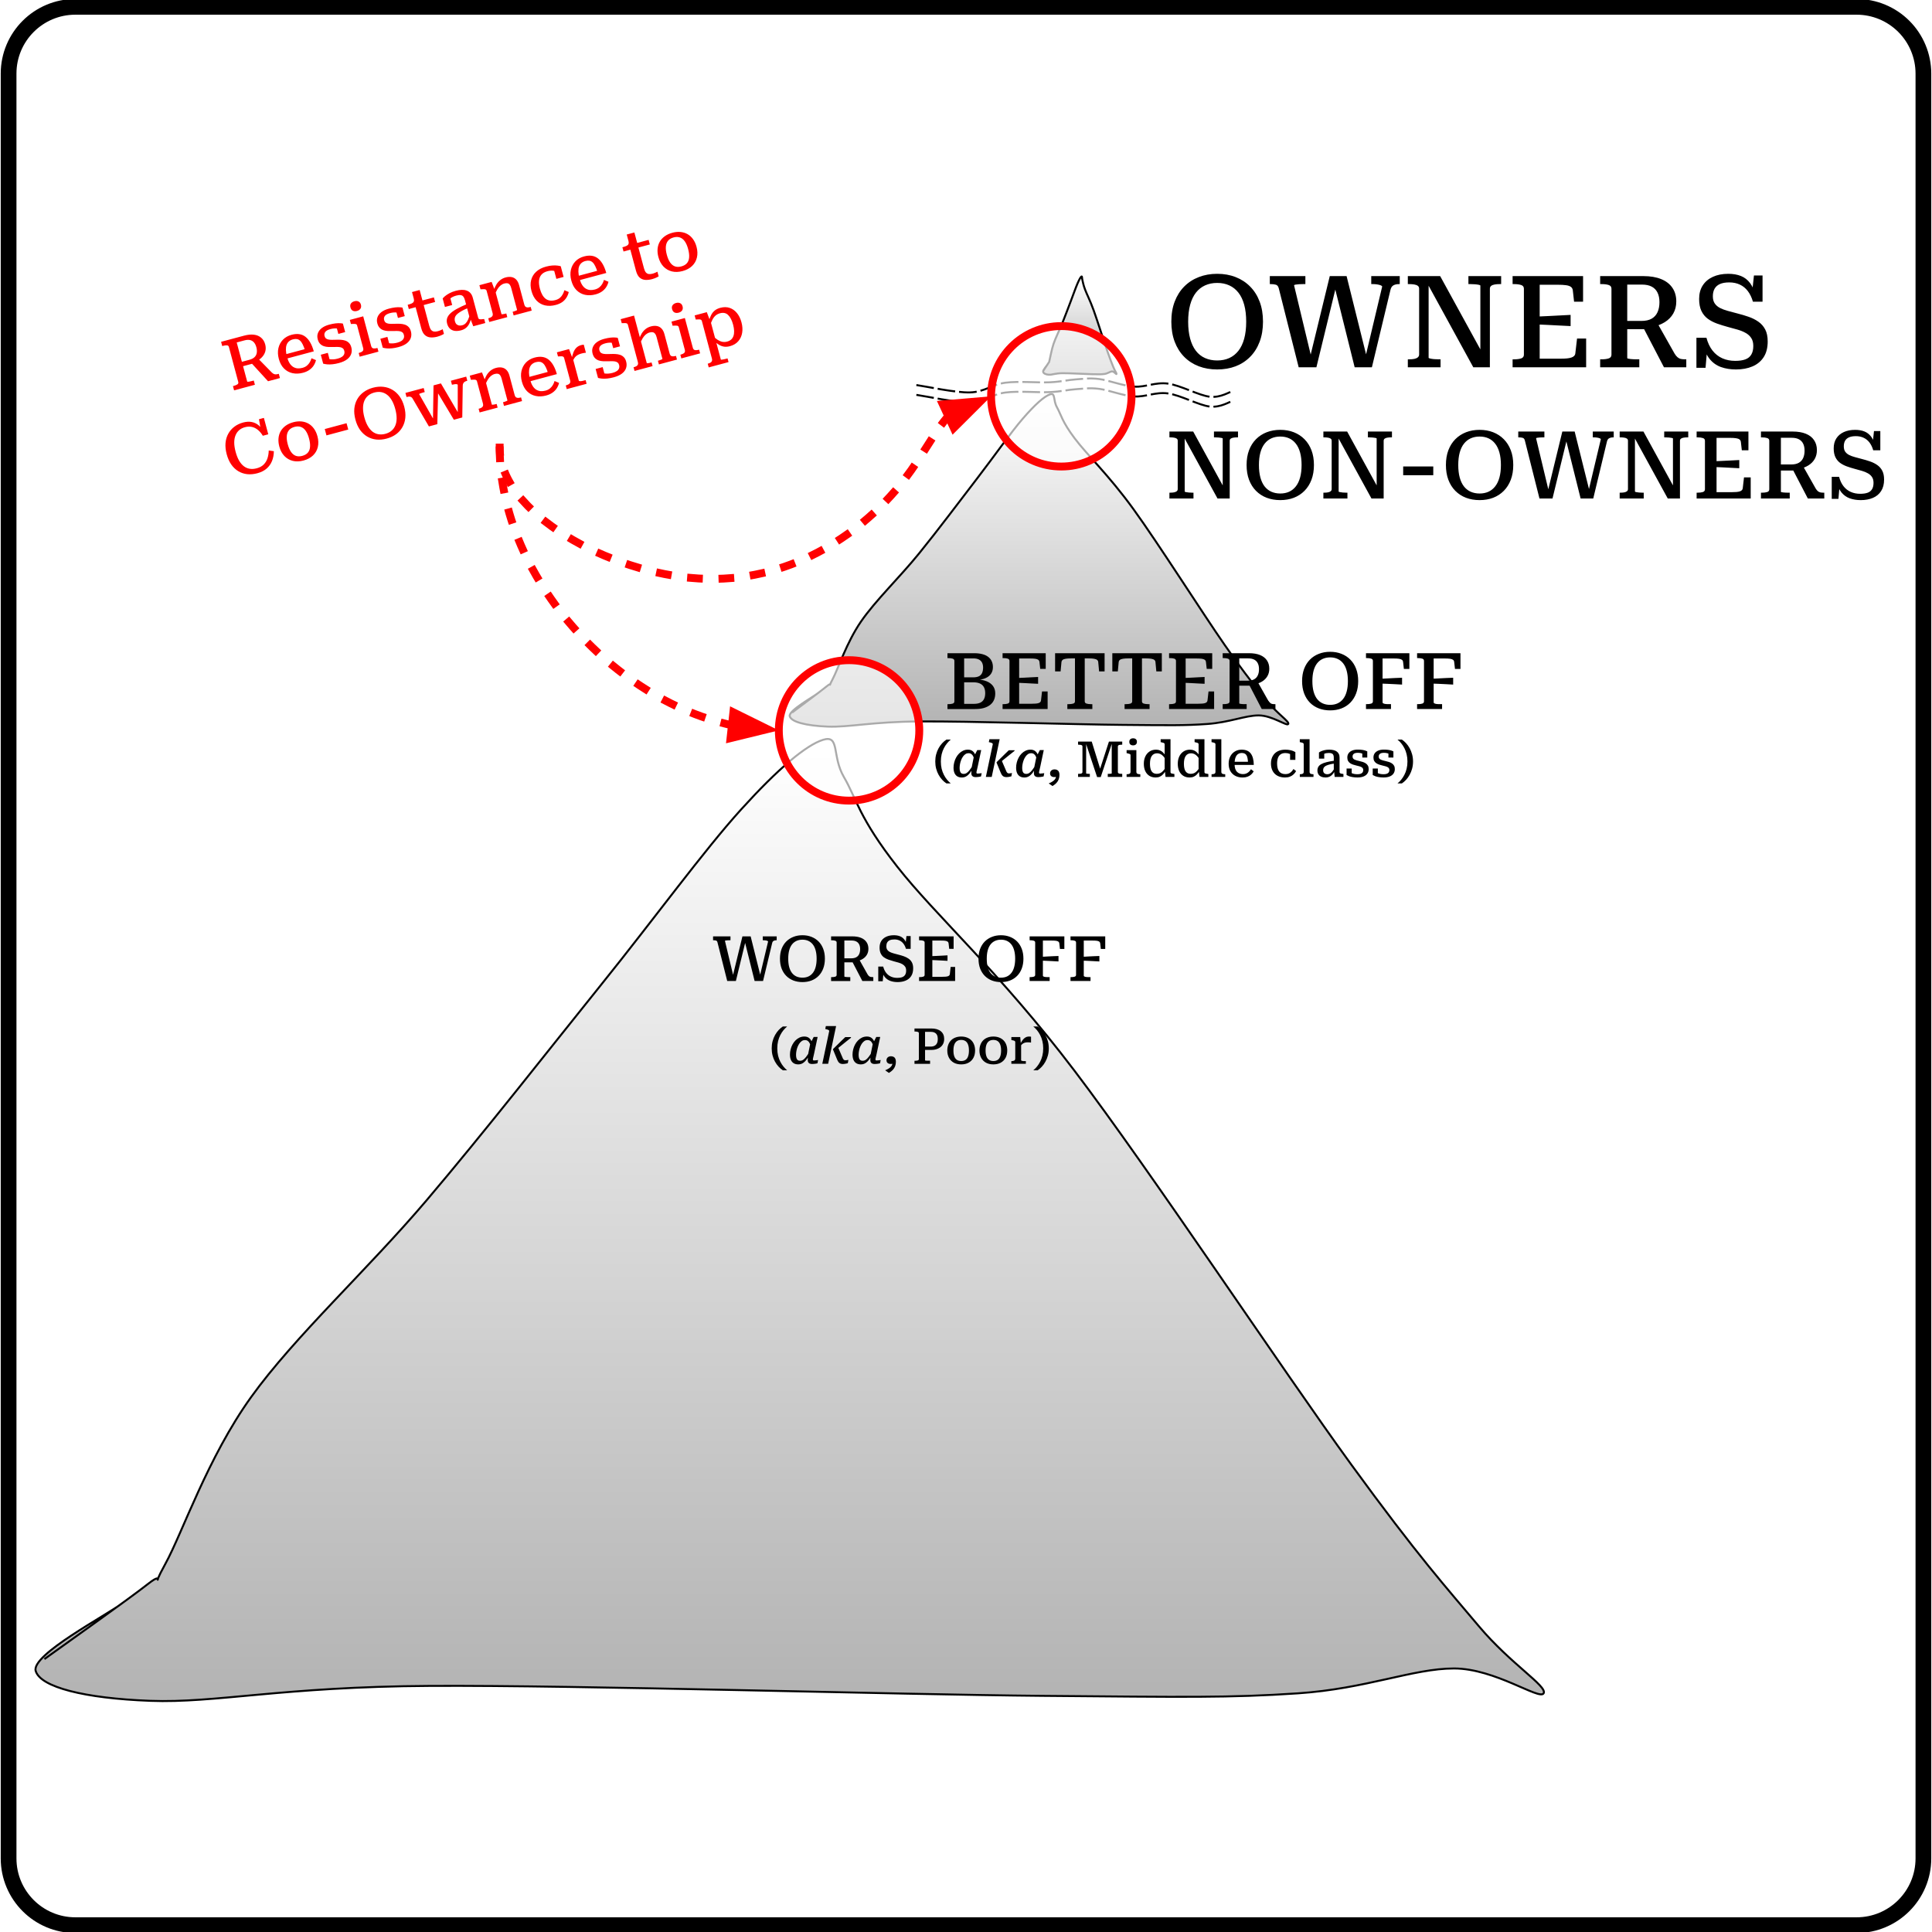 <svg version="1.1" viewBox="0.0 0.0 983.081 983.081" fill="none" stroke="none" stroke-linecap="square" stroke-miterlimit="10" xmlns:xlink="http://www.w3.org/1999/xlink" xmlns="http://www.w3.org/2000/svg"><clipPath id="p.0"><path d="m0 0l983.081 0l0 983.081l-983.081 0l0 -983.081z" clip-rule="nonzero"/></clipPath><g clip-path="url(#p.0)"><path fill="#000000" fill-opacity="0.0" d="m0 0l983.081 0l0 983.081l-983.081 0z" fill-rule="evenodd"/><path fill="#000000" fill-opacity="0.0" d="m4.375 37.462l0 0c0 -18.769 15.215 -33.985 33.985 -33.985l906.361 0c9.013 0 17.657 3.581 24.031 9.954c6.373 6.373 9.954 15.017 9.954 24.031l0 908.157c0 18.769 -15.215 33.985 -33.985 33.985l-906.361 0c-18.769 0 -33.985 -15.215 -33.985 -33.985z" fill-rule="evenodd"/><path stroke="#000000" stroke-width="8.0" stroke-linejoin="round" stroke-linecap="butt" d="m4.375 37.462l0 0c0 -18.769 15.215 -33.985 33.985 -33.985l906.361 0c9.013 0 17.657 3.581 24.031 9.954c6.373 6.373 9.954 15.017 9.954 24.031l0 908.157c0 18.769 -15.215 33.985 -33.985 33.985l-906.361 0c-18.769 0 -33.985 -15.215 -33.985 -33.985z" fill-rule="evenodd"/><path fill="#000000" fill-opacity="0.0" d="m583.696 115.168l388.315 0l0 98.583l-388.315 0z" fill-rule="evenodd"/><path fill="#000000" d="m619.352 187.997q-5.094 0 -9.375 -1.625q-4.281 -1.641 -7.422 -4.812q-3.125 -3.172 -4.828 -7.672q-1.703 -4.516 -1.703 -10.188q0 -5.75 1.703 -10.219q1.703 -4.484 4.828 -7.656q3.141 -3.172 7.422 -4.828q4.281 -1.672 9.375 -1.672q5.156 0 9.406 1.672q4.25 1.656 7.375 4.828q3.141 3.172 4.828 7.656q1.703 4.469 1.703 10.219q0 5.672 -1.703 10.188q-1.688 4.5 -4.828 7.672q-3.125 3.172 -7.375 4.812q-4.25 1.625 -9.406 1.625zm0 -4.578q3.453 0 6.156 -1.234q2.719 -1.234 4.641 -3.688q1.938 -2.453 2.953 -6.172q1.016 -3.734 1.016 -8.625q0 -4.906 -1.016 -8.625q-1.016 -3.719 -2.953 -6.172q-1.922 -2.453 -4.641 -3.688q-2.703 -1.25 -6.156 -1.25q-3.406 0 -6.156 1.25q-2.734 1.234 -4.656 3.688q-1.922 2.453 -2.938 6.172q-1.016 3.719 -1.016 8.625q0 4.891 1.016 8.625q1.016 3.719 2.906 6.172q1.891 2.453 4.656 3.688q2.781 1.234 6.188 1.234zm26.786 -42.922l18.094 0l0 4.062l-1.047 0q-1.047 0 -2.125 0.062q-1.078 0.062 -1.828 0.203q-0.75 0.125 -0.75 0.391l8.891 37.031l-0.859 -0.125l10.125 -41.625l8.562 0l10.328 41.484l-0.859 0.141l8.625 -36.266q0 -0.391 -0.719 -0.672q-0.719 -0.297 -1.766 -0.453q-1.047 -0.172 -2.094 -0.172l-0.969 0l0 -4.062l14.5 0l0 4.062l-0.391 0q-1.703 0 -2.812 0.625q-1.109 0.609 -1.5 2.25l-9.469 39.453l-8.766 0l-10.25 -41.156l0.781 0.062l-10.0 41.094l-9.016 0l-10.125 -40.172q-0.391 -1.5 -1.438 -1.828q-1.031 -0.328 -2.734 -0.328l-0.391 0l0 -4.062zm70.225 46.391l0 -4.047l0.656 0q1.5 0 2.641 -0.219q1.141 -0.234 1.797 -0.797q0.656 -0.562 0.656 -1.469l0 -33.453q0 -0.969 -0.656 -1.453q-0.656 -0.5 -1.797 -0.688q-1.141 -0.203 -2.641 -0.203l-0.656 0l0 -4.062l16.453 0l21.438 39.078l-0.984 0.062l0 -34.297q0 -0.266 -0.812 -0.422q-0.812 -0.172 -2.0 -0.266q-1.172 -0.094 -2.344 -0.094l-0.922 0l0 -4.062l16.656 0l0 4.062l-0.719 0q-1.438 0 -2.578 0.203q-1.141 0.188 -1.797 0.719q-0.641 0.516 -0.641 1.484l0 39.922l-8.438 0l-23.906 -43.641l1.172 0.062l0 38.75q0 0.188 0.812 0.391q0.828 0.188 2.031 0.297q1.203 0.094 2.312 0.094l0.922 0l0 4.047l-16.656 0zm90.732 -14.641l0 14.641l-37.422 0l0 -4.047l0.719 0q2.156 0 3.594 -0.453q1.438 -0.469 1.438 -1.906l0 -33.578q0 -1.438 -1.438 -1.891q-1.438 -0.453 -3.594 -0.453l-0.719 0l0 -4.062l35.859 0l0 13.016l-4.578 0l-0.641 -5.75q-0.141 -1.188 -0.984 -1.797q-0.844 -0.625 -2.484 -0.844q-1.641 -0.234 -4.25 -0.234l-9.141 0l0 37.625l10.188 0q2.094 0 3.562 -0.125q1.469 -0.141 2.406 -0.469q0.953 -0.328 1.438 -0.875q0.5 -0.562 0.562 -1.406l0.859 -7.391l4.625 0zm-25.141 -11.156q2.938 -0.141 5.781 -0.266q2.844 -0.141 5.719 -0.297q2.875 -0.156 5.734 -0.297l0 5.688q-2.859 -0.125 -5.703 -0.281q-2.844 -0.172 -5.719 -0.297q-2.875 -0.141 -5.812 -0.266l0 -3.984zm53.819 4.828l10.922 20.969l11.359 0l0 -4.047l-0.578 0q-1.188 0 -2.141 -0.188q-0.938 -0.203 -1.719 -0.859q-0.781 -0.656 -1.5 -1.828l-8.891 -15.75l-7.453 1.703zm-7.766 16.266l0 -37.375l7.453 0q3.062 0 5.016 1.047q1.969 1.047 2.938 3.047q0.984 1.984 0.984 4.859q0 2.938 -0.984 5.094q-0.969 2.156 -3.0 3.312q-2.016 1.141 -5.281 1.141l-8.234 0l0 4.172l9.984 0q0.594 0 1.141 -0.156q0.562 -0.172 1.109 -0.359q0.562 -0.203 1.094 -0.453q3.984 -0.797 6.828 -2.547q2.844 -1.766 4.375 -4.438q1.531 -2.688 1.531 -6.156q0 -4.047 -2.0 -6.953q-1.984 -2.906 -5.719 -4.406q-3.719 -1.516 -9.0 -1.516l-22.016 0l0 4.062l0.719 0q2.156 0 3.594 0.453q1.438 0.453 1.438 1.891l0 33.578q0 1.438 -1.438 1.906q-1.438 0.453 -3.594 0.453l-0.719 0l0 4.047l19.922 0l0 -4.047l-1.047 0q-0.922 0 -1.844 -0.031q-0.906 -0.031 -1.625 -0.125q-0.719 -0.109 -1.172 -0.203q-0.453 -0.094 -0.453 -0.297zm54.941 1.438q3.141 0 5.156 -0.75q2.031 -0.75 3.031 -2.453q1.016 -1.703 1.016 -4.375q0 -2.484 -1.047 -4.047q-1.031 -1.578 -2.828 -2.578q-1.797 -1.016 -4.156 -1.703q-2.344 -0.688 -4.891 -1.344q-2.875 -0.781 -5.531 -1.719q-2.641 -0.953 -4.703 -2.453q-2.047 -1.516 -3.234 -3.953q-1.172 -2.453 -1.172 -6.109q0 -4.062 1.828 -6.891q1.828 -2.844 5.156 -4.375q3.344 -1.547 7.844 -1.547q3.656 0 6.438 1.109q2.781 1.109 4.672 3.625q1.891 2.516 2.875 6.766l-1.891 -1.625l0.969 -9.016l4.375 0l0 13.328l-4.891 0q-0.922 -3.203 -2.594 -5.391q-1.656 -2.188 -4.047 -3.297q-2.375 -1.125 -5.375 -1.125q-2.953 0 -4.781 0.828q-1.828 0.812 -2.719 2.391q-0.875 1.562 -0.875 3.844q0 2.219 0.953 3.625q0.953 1.406 2.641 2.297q1.703 0.875 3.984 1.5q2.297 0.609 4.969 1.328q2.875 0.719 5.609 1.672q2.75 0.938 4.969 2.484q2.234 1.531 3.5 3.953q1.281 2.406 1.281 6.141q0 4.766 -2.031 7.938q-2.031 3.156 -5.688 4.734q-3.656 1.562 -8.422 1.562q-4.188 0 -7.656 -1.234q-3.453 -1.25 -5.812 -4.188q-2.344 -2.938 -3.328 -7.969l2.234 1.953l-0.922 10.594l-4.641 0l0 -15.297l5.094 0q1.047 3.922 3.109 6.547q2.062 2.609 5.0 3.922q2.938 1.297 6.531 1.297z" fill-rule="nonzero"/><defs><linearGradient id="p.1" gradientUnits="userSpaceOnUse" gradientTransform="matrix(22.126 0.0 0.0 22.126 0.0 0.0)" spreadMethod="pad" x1="0.816" y1="16.995" x2="0.816" y2="39.121"><stop offset="0.0" stop-color="#ffffff"/><stop offset="1.0" stop-color="#b3b3b3"/></linearGradient></defs><path fill="url(#p.1)" d="m61.814 816.04c-7.275 5.701 -46.076 25.972 -43.651 34.206c2.425 8.234 24.736 13.933 58.201 15.2c33.466 1.267 66.93 -7.176 142.592 -7.598c75.662 -0.422 237.818 4.432 311.378 5.065c73.56 0.633 95.063 1.056 129.984 -1.266c34.921 -2.322 58.687 -12.667 79.542 -12.667c20.855 0 43.488 16.257 45.59 12.667c2.102 -3.59 -16.651 -14.781 -32.979 -34.206c-16.328 -19.424 -30.717 -35.258 -64.992 -82.341c-34.275 -47.083 -102.178 -149.485 -140.655 -200.158c-38.478 -50.673 -70.649 -78.966 -90.211 -103.88c-19.562 -24.914 -20.856 -34.838 -27.161 -45.606c-6.305 -10.768 -1.939 -21.747 -10.669 -19.002c-8.73 2.745 -22.958 14.781 -41.712 35.472c-18.754 20.691 -44.137 55.528 -70.813 88.676c-26.676 33.149 -59.494 75.167 -89.241 110.215c-29.747 35.049 -67.093 69.251 -89.241 100.077c-22.149 30.826 -34.92 69.042 -43.651 84.878c-8.731 15.835 1.453 2.111 -8.733 10.134c-10.186 8.023 -43.651 31.671 -52.381 38.005" fill-rule="evenodd"/><path stroke="#000000" stroke-width="1.0" stroke-linejoin="round" stroke-linecap="butt" d="m61.814 816.04c-7.275 5.701 -46.076 25.972 -43.651 34.206c2.425 8.234 24.736 13.933 58.201 15.2c33.466 1.267 66.93 -7.176 142.592 -7.598c75.662 -0.422 237.818 4.432 311.378 5.065c73.56 0.633 95.063 1.056 129.984 -1.266c34.921 -2.322 58.687 -12.667 79.542 -12.667c20.855 0 43.488 16.257 45.59 12.667c2.102 -3.59 -16.651 -14.781 -32.979 -34.206c-16.328 -19.424 -30.717 -35.258 -64.992 -82.341c-34.275 -47.083 -102.178 -149.485 -140.655 -200.158c-38.478 -50.673 -70.649 -78.966 -90.211 -103.88c-19.562 -24.914 -20.856 -34.838 -27.161 -45.606c-6.305 -10.768 -1.939 -21.747 -10.669 -19.002c-8.73 2.745 -22.958 14.781 -41.712 35.472c-18.754 20.691 -44.137 55.528 -70.813 88.676c-26.676 33.149 -59.494 75.167 -89.241 110.215c-29.747 35.049 -67.093 69.251 -89.241 100.077c-22.149 30.826 -34.92 69.042 -43.651 84.878c-8.731 15.835 1.453 2.111 -8.733 10.134c-10.186 8.023 -43.651 31.671 -52.381 38.005" fill-rule="evenodd"/><defs><linearGradient id="p.2" gradientUnits="userSpaceOnUse" gradientTransform="matrix(13.009 0.0 0.0 13.009 0.0 0.0)" spreadMethod="pad" x1="30.887" y1="15.414" x2="30.887" y2="28.423"><stop offset="0.0" stop-color="#ffffff"/><stop offset="1.0" stop-color="#b3b3b3"/></linearGradient></defs><path fill="url(#p.2)" d="m416.283 352.64c-2.405 1.971 -15.233 8.979 -14.431 11.825c0.802 2.847 8.178 4.817 19.242 5.255c11.064 0.438 22.128 -2.481 47.142 -2.627c25.014 -0.146 78.624 1.532 102.944 1.751c24.32 0.219 31.428 0.365 42.973 -0.438c11.545 -0.803 19.402 -4.379 26.297 -4.379c6.895 0 14.378 5.62 15.072 4.379c0.695 -1.241 -5.505 -5.11 -10.903 -11.825c-5.398 -6.715 -10.155 -12.189 -21.487 -28.466c-11.331 -16.277 -33.781 -51.678 -46.502 -69.196c-12.721 -17.518 -23.357 -27.299 -29.824 -35.912c-6.467 -8.613 -6.895 -12.044 -8.98 -15.766c-2.084 -3.723 -0.641 -7.518 -3.527 -6.569c-2.886 0.949 -7.59 5.11 -13.79 12.263c-6.2 7.153 -14.592 19.196 -23.411 30.656c-8.819 11.46 -19.669 25.986 -29.504 38.102c-9.835 12.117 -22.181 23.941 -29.504 34.597c-7.323 10.657 -11.545 23.868 -14.431 29.343c-2.886 5.474 0.48 0.73 -2.887 3.503c-3.367 2.774 -14.431 10.949 -17.317 13.138" fill-rule="evenodd"/><path stroke="#000000" stroke-width="1.0" stroke-linejoin="round" stroke-linecap="butt" d="m416.283 352.64c-2.405 1.971 -15.233 8.979 -14.431 11.825c0.802 2.847 8.178 4.817 19.242 5.255c11.064 0.438 22.128 -2.481 47.142 -2.627c25.014 -0.146 78.624 1.532 102.944 1.751c24.32 0.219 31.428 0.365 42.973 -0.438c11.545 -0.803 19.402 -4.379 26.297 -4.379c6.895 0 14.378 5.62 15.072 4.379c0.695 -1.241 -5.505 -5.11 -10.903 -11.825c-5.398 -6.715 -10.155 -12.189 -21.487 -28.466c-11.331 -16.277 -33.781 -51.678 -46.502 -69.196c-12.721 -17.518 -23.357 -27.299 -29.824 -35.912c-6.467 -8.613 -6.895 -12.044 -8.98 -15.766c-2.084 -3.723 -0.641 -7.518 -3.527 -6.569c-2.886 0.949 -7.59 5.11 -13.79 12.263c-6.2 7.153 -14.592 19.196 -23.411 30.656c-8.819 11.46 -19.669 25.986 -29.504 38.102c-9.835 12.117 -22.181 23.941 -29.504 34.597c-7.323 10.657 -11.545 23.868 -14.431 29.343c-2.886 5.474 0.48 0.73 -2.887 3.503c-3.367 2.774 -14.431 10.949 -17.317 13.138" fill-rule="evenodd"/><g filter="url(#shadowFilter-p.3)"><use xlink:href="#p.3" transform="matrix(1.0 0.0 0.0 1.0 0.0 5.0)"/></g><defs><filter id="shadowFilter-p.3" filterUnits="userSpaceOnUse"><feGaussianBlur in="SourceAlpha" stdDeviation="0.0" result="blur"/><feComponentTransfer in="blur" color-interpolation-filters="sRGB"><feFuncR type="linear" slope="0" intercept="0.0"/><feFuncG type="linear" slope="0" intercept="0.0"/><feFuncB type="linear" slope="0" intercept="0.0"/><feFuncA type="linear" slope="0.5" intercept="0"/></feComponentTransfer></filter></defs><g id="p.3"><path fill="#000000" fill-opacity="0.0" d="m466.779 196.005c4.464 0.612 19.31 3.885 26.786 3.672c7.476 -0.213 11.295 -4.093 18.067 -4.953c6.773 -0.86 16.608 0.074 22.569 -0.205c5.961 -0.279 9.014 -1.194 13.196 -1.47c4.183 -0.276 6.956 -0.8 11.9 -0.186c4.944 0.613 11.932 3.479 17.763 3.866c5.831 0.388 10.786 -2.399 17.223 -1.541c6.438 0.859 15.82 6.098 21.402 6.693c5.582 0.595 10.076 -2.603 12.092 -3.123" fill-rule="evenodd"/><path stroke="#000000" stroke-width="1.0" stroke-linejoin="round" stroke-linecap="butt" stroke-dasharray="8.0,3.0" d="m466.779 196.005c4.464 0.612 19.31 3.885 26.786 3.672c7.476 -0.213 11.295 -4.093 18.067 -4.953c6.773 -0.86 16.608 0.074 22.569 -0.205c5.961 -0.279 9.014 -1.194 13.196 -1.47c4.183 -0.276 6.956 -0.8 11.9 -0.186c4.944 0.613 11.932 3.479 17.763 3.866c5.831 0.388 10.786 -2.399 17.223 -1.541c6.438 0.859 15.82 6.098 21.402 6.693c5.582 0.595 10.076 -2.603 12.092 -3.123" fill-rule="evenodd"/></g><path fill="#000000" fill-opacity="0.0" d="m583.696 198.583l388.315 0l0 77.575l-388.315 0z" fill-rule="evenodd"/><path fill="#000000" d="m595.055 253.663l0 -2.969l0.469 0q1.109 0 1.938 -0.172q0.844 -0.172 1.328 -0.578q0.484 -0.406 0.484 -1.078l0 -24.578q0 -0.719 -0.484 -1.078q-0.484 -0.359 -1.328 -0.5q-0.828 -0.156 -1.938 -0.156l-0.469 0l0 -2.969l12.094 0l15.734 28.703l-0.719 0.047l0 -25.203q0 -0.188 -0.609 -0.297q-0.594 -0.125 -1.453 -0.203q-0.859 -0.078 -1.719 -0.078l-0.672 0l0 -2.969l12.234 0l0 2.969l-0.531 0q-1.047 0 -1.891 0.156q-0.844 0.141 -1.328 0.531q-0.469 0.375 -0.469 1.094l0 29.328l-6.203 0l-17.562 -32.062l0.859 0.047l0 28.469q0 0.141 0.594 0.281q0.609 0.141 1.5 0.219q0.891 0.078 1.703 0.078l0.672 0l0 2.969l-12.234 0zm56.387 0.812q-3.734 0 -6.891 -1.188q-3.141 -1.203 -5.453 -3.531q-2.297 -2.328 -3.547 -5.641q-1.234 -3.312 -1.234 -7.5q0 -4.219 1.234 -7.5q1.25 -3.297 3.547 -5.625q2.312 -2.328 5.453 -3.547q3.156 -1.219 6.891 -1.219q3.797 0 6.906 1.219q3.125 1.219 5.422 3.547q2.312 2.328 3.562 5.625q1.25 3.281 1.25 7.5q0 4.188 -1.25 7.5q-1.25 3.312 -3.562 5.641q-2.297 2.328 -5.422 3.531q-3.109 1.188 -6.906 1.188zm0 -3.359q2.547 0 4.531 -0.906q2.0 -0.922 3.406 -2.719q1.422 -1.797 2.172 -4.531q0.75 -2.734 0.75 -6.344q0 -3.594 -0.75 -6.328q-0.75 -2.734 -2.172 -4.531q-1.406 -1.812 -3.406 -2.719q-1.984 -0.906 -4.531 -0.906q-2.484 0 -4.5 0.906q-2.016 0.906 -3.438 2.719q-1.422 1.797 -2.172 4.531q-0.734 2.734 -0.734 6.328q0 3.609 0.734 6.344q0.75 2.734 2.141 4.531q1.406 1.797 3.438 2.719q2.047 0.906 4.531 0.906zm21.949 2.547l0 -2.969l0.469 0q1.109 0 1.938 -0.172q0.844 -0.172 1.328 -0.578q0.484 -0.406 0.484 -1.078l0 -24.578q0 -0.719 -0.484 -1.078q-0.484 -0.359 -1.328 -0.5q-0.828 -0.156 -1.938 -0.156l-0.469 0l0 -2.969l12.094 0l15.734 28.703l-0.719 0.047l0 -25.203q0 -0.188 -0.609 -0.297q-0.594 -0.125 -1.453 -0.203q-0.859 -0.078 -1.719 -0.078l-0.672 0l0 -2.969l12.234 0l0 2.969l-0.531 0q-1.047 0 -1.891 0.156q-0.844 0.141 -1.328 0.531q-0.469 0.375 -0.469 1.094l0 29.328l-6.203 0l-17.562 -32.062l0.859 0.047l0 28.469q0 0.141 0.594 0.281q0.609 0.141 1.5 0.219q0.891 0.078 1.703 0.078l0.672 0l0 2.969l-12.234 0zm40.607 -16.312l15.312 0l0 4.453l-15.312 0l0 -4.453zm38.868 17.125q-3.734 0 -6.891 -1.188q-3.141 -1.203 -5.453 -3.531q-2.297 -2.328 -3.547 -5.641q-1.234 -3.312 -1.234 -7.5q0 -4.219 1.234 -7.5q1.25 -3.297 3.547 -5.625q2.312 -2.328 5.453 -3.547q3.156 -1.219 6.891 -1.219q3.797 0 6.906 1.219q3.125 1.219 5.422 3.547q2.312 2.328 3.562 5.625q1.25 3.281 1.25 7.5q0 4.188 -1.25 7.5q-1.25 3.312 -3.562 5.641q-2.297 2.328 -5.422 3.531q-3.109 1.188 -6.906 1.188zm0 -3.359q2.547 0 4.531 -0.906q2.0 -0.922 3.406 -2.719q1.422 -1.797 2.172 -4.531q0.75 -2.734 0.75 -6.344q0 -3.594 -0.75 -6.328q-0.75 -2.734 -2.172 -4.531q-1.406 -1.812 -3.406 -2.719q-1.984 -0.906 -4.531 -0.906q-2.484 0 -4.5 0.906q-2.016 0.906 -3.438 2.719q-1.422 1.797 -2.172 4.531q-0.734 2.734 -0.734 6.328q0 3.609 0.734 6.344q0.75 2.734 2.141 4.531q1.406 1.797 3.438 2.719q2.047 0.906 4.531 0.906zm19.685 -31.531l13.297 0l0 2.969l-0.766 0q-0.766 0 -1.562 0.047q-0.797 0.047 -1.344 0.156q-0.547 0.094 -0.547 0.281l6.516 27.219l-0.609 -0.094l7.438 -30.578l6.281 0l7.594 30.484l-0.625 0.094l6.328 -26.641q0 -0.297 -0.531 -0.5q-0.516 -0.219 -1.297 -0.344q-0.766 -0.125 -1.531 -0.125l-0.719 0l0 -2.969l10.656 0l0 2.969l-0.281 0q-1.25 0 -2.078 0.469q-0.812 0.453 -1.094 1.656l-6.969 28.984l-6.422 0l-7.547 -30.234l0.578 0.047l-7.344 30.188l-6.625 0l-7.438 -29.516q-0.281 -1.109 -1.062 -1.344q-0.766 -0.25 -2.0 -0.25l-0.297 0l0 -2.969zm51.609 34.078l0 -2.969l0.469 0q1.109 0 1.938 -0.172q0.844 -0.172 1.328 -0.578q0.484 -0.406 0.484 -1.078l0 -24.578q0 -0.719 -0.484 -1.078q-0.484 -0.359 -1.328 -0.5q-0.828 -0.156 -1.938 -0.156l-0.469 0l0 -2.969l12.094 0l15.734 28.703l-0.719 0.047l0 -25.203q0 -0.188 -0.609 -0.297q-0.594 -0.125 -1.453 -0.203q-0.859 -0.078 -1.719 -0.078l-0.672 0l0 -2.969l12.234 0l0 2.969l-0.531 0q-1.047 0 -1.891 0.156q-0.844 0.141 -1.328 0.531q-0.469 0.375 -0.469 1.094l0 29.328l-6.203 0l-17.562 -32.062l0.859 0.047l0 28.469q0 0.141 0.594 0.281q0.609 0.141 1.5 0.219q0.891 0.078 1.703 0.078l0.672 0l0 2.969l-12.234 0zm66.669 -10.75l0 10.75l-27.516 0l0 -2.969l0.531 0q1.594 0 2.641 -0.328q1.062 -0.344 1.062 -1.406l0 -24.672q0 -1.062 -1.062 -1.391q-1.047 -0.344 -2.641 -0.344l-0.531 0l0 -2.969l26.359 0l0 9.547l-3.359 0l-0.484 -4.219q-0.094 -0.859 -0.719 -1.312q-0.625 -0.469 -1.828 -0.625q-1.188 -0.172 -3.109 -0.172l-6.719 0l0 27.641l7.484 0q1.531 0 2.609 -0.094q1.078 -0.094 1.781 -0.328q0.703 -0.25 1.062 -0.656q0.359 -0.406 0.406 -1.031l0.625 -5.422l3.406 0zm-18.484 -8.203q2.156 -0.109 4.234 -0.203q2.094 -0.094 4.203 -0.203q2.125 -0.125 4.234 -0.219l0 4.172q-2.109 -0.094 -4.203 -0.219q-2.078 -0.125 -4.203 -0.219q-2.109 -0.094 -4.266 -0.188l0 -2.922zm39.549 3.547l8.016 15.406l8.359 0l0 -2.969l-0.438 0q-0.859 0 -1.562 -0.141q-0.688 -0.156 -1.266 -0.625q-0.578 -0.484 -1.109 -1.359l-6.531 -11.562l-5.469 1.25zm-5.703 11.953l0 -27.453l5.469 0q2.25 0 3.688 0.766q1.453 0.766 2.172 2.234q0.719 1.453 0.719 3.562q0 2.172 -0.719 3.75q-0.719 1.578 -2.219 2.422q-1.484 0.844 -3.891 0.844l-6.047 0l0 3.078l7.344 0q0.438 0 0.844 -0.125q0.406 -0.125 0.812 -0.266q0.422 -0.141 0.797 -0.328q2.938 -0.578 5.016 -1.875q2.094 -1.297 3.219 -3.266q1.125 -1.969 1.125 -4.516q0 -2.969 -1.469 -5.109q-1.453 -2.141 -4.188 -3.234q-2.734 -1.109 -6.625 -1.109l-16.188 0l0 2.969l0.531 0q1.594 0 2.641 0.344q1.062 0.328 1.062 1.391l0 24.672q0 1.062 -1.062 1.406q-1.047 0.328 -2.641 0.328l-0.531 0l0 2.969l14.641 0l0 -2.969l-0.766 0q-0.672 0 -1.344 -0.031q-0.672 -0.031 -1.203 -0.094q-0.516 -0.078 -0.859 -0.141q-0.328 -0.078 -0.328 -0.219zm40.356 1.047q2.312 0 3.797 -0.547q1.484 -0.547 2.234 -1.797q0.75 -1.25 0.75 -3.219q0 -1.828 -0.781 -2.969q-0.766 -1.156 -2.094 -1.891q-1.312 -0.75 -3.047 -1.25q-1.719 -0.516 -3.594 -1.0q-2.109 -0.562 -4.062 -1.266q-1.938 -0.703 -3.453 -1.797q-1.5 -1.109 -2.375 -2.906q-0.859 -1.797 -0.859 -4.484q0 -2.984 1.344 -5.062q1.344 -2.094 3.797 -3.219q2.453 -1.125 5.766 -1.125q2.688 0 4.719 0.812q2.047 0.812 3.438 2.672q1.391 1.844 2.109 4.953l-1.391 -1.203l0.719 -6.609l3.219 0l0 9.781l-3.609 0q-0.672 -2.344 -1.891 -3.953q-1.219 -1.609 -2.984 -2.422q-1.75 -0.828 -3.953 -0.828q-2.156 0 -3.5 0.609q-1.344 0.594 -2.0 1.75q-0.641 1.156 -0.641 2.828q0 1.641 0.688 2.672q0.703 1.031 1.953 1.688q1.25 0.641 2.922 1.094q1.688 0.453 3.656 0.984q2.109 0.531 4.125 1.234q2.016 0.688 3.641 1.812q1.641 1.125 2.578 2.906q0.938 1.766 0.938 4.516q0 3.5 -1.5 5.828q-1.484 2.328 -4.172 3.484q-2.688 1.141 -6.188 1.141q-3.078 0 -5.625 -0.906q-2.531 -0.922 -4.266 -3.078q-1.734 -2.156 -2.453 -5.859l1.641 1.453l-0.672 7.766l-3.406 0l0 -11.234l3.734 0q0.766 2.891 2.281 4.812q1.516 1.922 3.672 2.875q2.156 0.953 4.797 0.953z" fill-rule="nonzero"/><path fill="#000000" fill-opacity="0.0" d="m263.409 459.458l399.528 0l0 58.173l-399.528 0z" fill-rule="evenodd"/><path fill="#000000" d="m362.841 476.459l8.859 0l0 1.984l-0.516 0q-0.516 0 -1.047 0.031q-0.516 0.031 -0.891 0.094q-0.359 0.062 -0.359 0.188l4.344 18.156l-0.406 -0.078l4.953 -20.375l4.188 0l5.062 20.312l-0.422 0.062l4.234 -17.75q0 -0.188 -0.359 -0.328q-0.344 -0.156 -0.859 -0.234q-0.516 -0.078 -1.031 -0.078l-0.469 0l0 -1.984l7.094 0l0 1.984l-0.188 0q-0.828 0 -1.375 0.312q-0.547 0.297 -0.734 1.094l-4.641 19.328l-4.297 0l-5.016 -20.156l0.375 0.031l-4.891 20.125l-4.406 0l-4.969 -19.688q-0.188 -0.734 -0.703 -0.891q-0.516 -0.156 -1.344 -0.156l-0.188 0l0 -1.984zm45.474 23.266q-2.5 0 -4.594 -0.797q-2.094 -0.812 -3.641 -2.359q-1.531 -1.547 -2.375 -3.75q-0.828 -2.219 -0.828 -5.0q0 -2.812 0.828 -5.0q0.844 -2.203 2.375 -3.75q1.547 -1.547 3.641 -2.359q2.094 -0.828 4.594 -0.828q2.516 0 4.594 0.828q2.094 0.812 3.625 2.359q1.531 1.547 2.359 3.75q0.844 2.188 0.844 5.0q0 2.781 -0.844 5.0q-0.828 2.203 -2.359 3.75q-1.531 1.547 -3.625 2.359q-2.078 0.797 -4.594 0.797zm0 -2.25q1.688 0 3.016 -0.594q1.328 -0.609 2.266 -1.812q0.953 -1.203 1.438 -3.016q0.5 -1.828 0.5 -4.234q0 -2.406 -0.5 -4.219q-0.484 -1.828 -1.438 -3.031q-0.938 -1.203 -2.266 -1.812q-1.328 -0.609 -3.016 -0.609q-1.672 0 -3.016 0.609q-1.344 0.609 -2.297 1.812q-0.938 1.203 -1.438 3.031q-0.484 1.812 -0.484 4.219q0 2.406 0.484 4.234q0.5 1.812 1.422 3.016q0.938 1.203 2.297 1.812q1.359 0.594 3.031 0.594zm25.143 -8.562l5.344 10.266l5.578 0l0 -1.984l-0.297 0q-0.578 0 -1.047 -0.094q-0.453 -0.094 -0.844 -0.406q-0.375 -0.328 -0.734 -0.906l-4.344 -7.719l-3.656 0.844zm-3.812 7.969l0 -18.312l3.656 0q1.5 0 2.453 0.516q0.969 0.516 1.438 1.5q0.484 0.969 0.484 2.375q0 1.438 -0.484 2.5q-0.469 1.047 -1.469 1.609q-0.984 0.562 -2.578 0.562l-4.031 0l0 2.047l4.891 0q0.281 0 0.547 -0.078q0.281 -0.078 0.547 -0.172q0.281 -0.109 0.531 -0.234q1.953 -0.391 3.344 -1.25q1.406 -0.859 2.156 -2.172q0.75 -1.312 0.75 -3.016q0 -1.984 -0.984 -3.406q-0.969 -1.422 -2.797 -2.156q-1.828 -0.734 -4.422 -0.734l-10.781 0l0 1.984l0.359 0q1.047 0 1.75 0.234q0.719 0.219 0.719 0.922l0 16.438q0 0.703 -0.719 0.938q-0.703 0.219 -1.75 0.219l-0.359 0l0 1.984l9.766 0l0 -1.984l-0.516 0q-0.438 0 -0.891 -0.016q-0.453 -0.016 -0.812 -0.062q-0.344 -0.047 -0.578 -0.094q-0.219 -0.047 -0.219 -0.141zm26.92 0.703q1.531 0 2.516 -0.375q1.0 -0.375 1.5 -1.203q0.5 -0.828 0.5 -2.141q0 -1.219 -0.516 -1.984q-0.516 -0.766 -1.391 -1.266q-0.875 -0.5 -2.031 -0.828q-1.156 -0.344 -2.406 -0.656q-1.406 -0.391 -2.703 -0.844q-1.297 -0.469 -2.312 -1.203q-1.0 -0.734 -1.578 -1.938q-0.578 -1.203 -0.578 -3.0q0 -1.984 0.891 -3.375q0.906 -1.391 2.531 -2.141q1.641 -0.75 3.844 -0.75q1.797 0 3.156 0.547q1.359 0.547 2.281 1.781q0.938 1.219 1.422 3.312l-0.938 -0.812l0.484 -4.406l2.141 0l0 6.516l-2.391 0q-0.453 -1.562 -1.281 -2.625q-0.812 -1.078 -1.984 -1.625q-1.156 -0.547 -2.625 -0.547q-1.438 0 -2.344 0.406q-0.891 0.391 -1.328 1.172q-0.422 0.766 -0.422 1.875q0 1.094 0.453 1.781q0.469 0.688 1.297 1.125q0.828 0.422 1.953 0.734q1.125 0.297 2.438 0.656q1.406 0.344 2.75 0.812q1.344 0.469 2.422 1.219q1.094 0.75 1.719 1.938q0.625 1.188 0.625 3.0q0 2.344 -1.0 3.906q-0.984 1.547 -2.781 2.312q-1.781 0.766 -4.125 0.766q-2.047 0 -3.75 -0.609q-1.688 -0.609 -2.844 -2.047q-1.141 -1.438 -1.625 -3.906l1.094 0.953l-0.453 5.188l-2.281 0l0 -7.484l2.5 0q0.516 1.922 1.516 3.203q1.016 1.281 2.453 1.922q1.438 0.641 3.203 0.641zm29.442 -5.578l0 7.172l-18.344 0l0 -1.984l0.359 0q1.047 0 1.75 -0.219q0.719 -0.234 0.719 -0.938l0 -16.438q0 -0.703 -0.719 -0.922q-0.703 -0.234 -1.75 -0.234l-0.359 0l0 -1.984l17.578 0l0 6.359l-2.25 0l-0.312 -2.812q-0.062 -0.578 -0.484 -0.875q-0.422 -0.312 -1.219 -0.422q-0.797 -0.109 -2.078 -0.109l-4.484 0l0 18.438l5.0 0q1.016 0 1.734 -0.062q0.734 -0.062 1.188 -0.219q0.469 -0.172 0.703 -0.438q0.25 -0.281 0.281 -0.688l0.406 -3.625l2.281 0zm-12.328 -5.469q1.438 -0.062 2.828 -0.125q1.406 -0.062 2.812 -0.141q1.406 -0.078 2.812 -0.156l0 2.797q-1.406 -0.078 -2.797 -0.156q-1.391 -0.078 -2.812 -0.141q-1.406 -0.062 -2.844 -0.125l0 -1.953zm35.66 13.188q-2.5 0 -4.594 -0.797q-2.094 -0.812 -3.641 -2.359q-1.531 -1.547 -2.375 -3.75q-0.828 -2.219 -0.828 -5.0q0 -2.812 0.828 -5.0q0.844 -2.203 2.375 -3.75q1.547 -1.547 3.641 -2.359q2.094 -0.828 4.594 -0.828q2.516 0 4.594 0.828q2.094 0.812 3.625 2.359q1.531 1.547 2.359 3.75q0.844 2.188 0.844 5.0q0 2.781 -0.844 5.0q-0.828 2.203 -2.359 3.75q-1.531 1.547 -3.625 2.359q-2.078 0.797 -4.594 0.797zm0 -2.25q1.688 0 3.016 -0.594q1.328 -0.609 2.266 -1.812q0.953 -1.203 1.438 -3.016q0.5 -1.828 0.5 -4.234q0 -2.406 -0.5 -4.219q-0.484 -1.828 -1.438 -3.031q-0.938 -1.203 -2.266 -1.812q-1.328 -0.609 -3.016 -0.609q-1.672 0 -3.016 0.609q-1.344 0.609 -2.297 1.812q-0.938 1.203 -1.438 3.031q-0.484 1.812 -0.484 4.219q0 2.406 0.484 4.234q0.5 1.812 1.422 3.016q0.938 1.203 2.297 1.812q1.359 0.594 3.031 0.594zm21.331 -18.875l0 17.859q0 0.25 0.25 0.406q0.266 0.141 0.656 0.219q0.406 0.078 0.906 0.094q0.5 0.016 1.016 0.016l0.609 0l0 1.984l-10.188 0l0 -1.984l0.359 0q1.047 0 1.75 -0.219q0.719 -0.234 0.719 -0.938l0 -16.438q0 -0.703 -0.719 -0.922q-0.703 -0.234 -1.75 -0.234l-0.359 0l0 -1.984l17.672 0l0 6.406l-2.25 0l-0.312 -2.859q-0.062 -0.578 -0.484 -0.875q-0.406 -0.312 -1.234 -0.422q-0.812 -0.109 -2.062 -0.109l-4.578 0zm-0.734 8.266q1.484 -0.109 2.922 -0.172q1.438 -0.062 2.875 -0.141q1.438 -0.078 2.875 -0.109l0 2.781q-1.438 -0.094 -2.875 -0.156q-1.438 -0.062 -2.875 -0.141q-1.438 -0.094 -2.922 -0.125l0 -1.938zm21.534 -8.266l0 17.859q0 0.25 0.25 0.406q0.266 0.141 0.656 0.219q0.406 0.078 0.906 0.094q0.5 0.016 1.016 0.016l0.609 0l0 1.984l-10.188 0l0 -1.984l0.359 0q1.047 0 1.75 -0.219q0.719 -0.234 0.719 -0.938l0 -16.438q0 -0.703 -0.719 -0.922q-0.703 -0.234 -1.75 -0.234l-0.359 0l0 -1.984l17.672 0l0 6.406l-2.25 0l-0.312 -2.859q-0.062 -0.578 -0.484 -0.875q-0.406 -0.312 -1.234 -0.422q-0.812 -0.109 -2.062 -0.109l-4.578 0zm-0.734 8.266q1.484 -0.109 2.922 -0.172q1.438 -0.062 2.875 -0.141q1.438 -0.078 2.875 -0.109l0 2.781q-1.438 -0.094 -2.875 -0.156q-1.438 -0.062 -2.875 -0.141q-1.438 -0.094 -2.922 -0.125l0 -1.938z" fill-rule="nonzero"/><path fill="#000000" fill-opacity="0.0" d="m263.409 507.992l399.528 0l0 50.079l-399.528 0z" fill-rule="evenodd"/><path fill="#000000" d="m395.515 533.453q0 -2.0 0.406 -3.688q0.422 -1.703 1.141 -3.094q0.719 -1.391 1.609 -2.469q0.891 -1.078 1.797 -1.812l0 -0.078l-2.125 0q-1.109 0.719 -2.141 1.828q-1.031 1.109 -1.828 2.531q-0.797 1.422 -1.25 3.141q-0.453 1.719 -0.453 3.641q0 1.938 0.453 3.656q0.453 1.719 1.25 3.141q0.797 1.422 1.828 2.531q1.031 1.109 2.141 1.828l2.125 0l0 -0.078q-0.906 -0.734 -1.797 -1.812q-0.891 -1.078 -1.609 -2.469q-0.719 -1.391 -1.141 -3.078q-0.406 -1.703 -0.406 -3.719z" fill-rule="nonzero"/><path fill="#000000" d="m413.591 532.093l-0.984 0.766q-0.203 -1.125 -0.578 -1.922q-0.359 -0.812 -0.953 -1.25q-0.594 -0.453 -1.516 -0.453q-0.828 0 -1.516 0.453q-0.688 0.453 -1.25 1.234q-0.547 0.766 -0.938 1.75q-0.391 0.984 -0.594 2.047q-0.203 1.047 -0.203 2.031q0 0.969 0.203 1.656q0.203 0.672 0.641 1.016q0.453 0.344 1.188 0.344q0.859 0 1.578 -0.469q0.719 -0.484 1.453 -1.438q0.734 -0.953 1.594 -2.344l0.484 0.781q-0.859 1.625 -1.766 2.828q-0.891 1.203 -1.922 1.844q-1.031 0.641 -2.312 0.641q-1.391 0 -2.344 -0.594q-0.953 -0.609 -1.422 -1.719q-0.469 -1.125 -0.469 -2.672q0 -1.312 0.328 -2.625q0.328 -1.328 0.953 -2.5q0.641 -1.188 1.531 -2.094q0.906 -0.906 2.031 -1.438q1.141 -0.531 2.453 -0.531q1.359 0 2.234 0.609q0.875 0.594 1.375 1.656q0.516 1.047 0.719 2.391zm2.453 -4.453l-1.766 8.359q-0.203 0.938 -0.359 1.578q-0.156 0.625 -0.234 0.984q-0.062 0.344 -0.062 0.516q0 0.281 0.141 0.406q0.156 0.125 0.469 0.125q0.578 0 1.125 -0.094q0.547 -0.109 0.922 -0.125l-0.328 1.672q-0.375 0.078 -0.828 0.172q-0.438 0.078 -0.922 0.125q-0.484 0.047 -1.031 0.047q-0.672 0 -1.172 -0.219q-0.484 -0.234 -0.734 -0.656q-0.25 -0.438 -0.25 -1.094q0 -0.25 0.031 -0.797q0.047 -0.547 0.125 -1.297l-0.203 0.219l1.359 -6.688l0.172 -0.203l1.547 -3.031l2.0 0zm12.6 10.375l-2.281 -5.297l-1.219 1.672q1.312 -1.062 2.609 -2.125q1.312 -1.062 2.625 -2.125q1.328 -1.062 2.641 -2.094l0 -0.328l-2.906 0q-1.047 1.0 -2.094 2.016q-1.031 1.016 -2.062 2.031q-1.016 1.016 -2.062 2.031l-0.047 0.203l2.0 4.875q0.359 0.891 0.734 1.453q0.391 0.547 0.922 0.812q0.547 0.266 1.359 0.266q0.484 0 0.922 -0.062q0.453 -0.062 0.859 -0.156q0.422 -0.109 0.75 -0.172l0.312 -1.672q-0.188 0 -0.453 0.047q-0.266 0.047 -0.547 0.094q-0.266 0.031 -0.578 0.031q-0.25 0 -0.469 -0.078q-0.219 -0.094 -0.391 -0.281q-0.172 -0.203 -0.328 -0.469q-0.156 -0.281 -0.297 -0.672zm-10.234 3.297l2.984 0l4.047 -19.203l-5.219 0l-0.297 1.5l0.25 0.047q0.578 0.109 0.984 0.266q0.406 0.141 0.609 0.328q0.203 0.172 0.156 0.453l-3.516 16.609zm27.019 -9.219l-0.984 0.766q-0.203 -1.125 -0.578 -1.922q-0.359 -0.812 -0.953 -1.25q-0.594 -0.453 -1.516 -0.453q-0.828 0 -1.516 0.453q-0.688 0.453 -1.25 1.234q-0.547 0.766 -0.938 1.75q-0.391 0.984 -0.594 2.047q-0.203 1.047 -0.203 2.031q0 0.969 0.203 1.656q0.203 0.672 0.641 1.016q0.453 0.344 1.188 0.344q0.859 0 1.578 -0.469q0.719 -0.484 1.453 -1.438q0.734 -0.953 1.594 -2.344l0.484 0.781q-0.859 1.625 -1.766 2.828q-0.891 1.203 -1.922 1.844q-1.031 0.641 -2.312 0.641q-1.391 0 -2.344 -0.594q-0.953 -0.609 -1.422 -1.719q-0.469 -1.125 -0.469 -2.672q0 -1.312 0.328 -2.625q0.328 -1.328 0.953 -2.5q0.641 -1.188 1.531 -2.094q0.906 -0.906 2.031 -1.438q1.141 -0.531 2.453 -0.531q1.359 0 2.234 0.609q0.875 0.594 1.375 1.656q0.516 1.047 0.719 2.391zm2.453 -4.453l-1.766 8.359q-0.203 0.938 -0.359 1.578q-0.156 0.625 -0.234 0.984q-0.062 0.344 -0.062 0.516q0 0.281 0.141 0.406q0.156 0.125 0.469 0.125q0.578 0 1.125 -0.094q0.547 -0.109 0.922 -0.125l-0.328 1.672q-0.375 0.078 -0.828 0.172q-0.438 0.078 -0.922 0.125q-0.484 0.047 -1.031 0.047q-0.672 0 -1.172 -0.219q-0.484 -0.234 -0.734 -0.656q-0.25 -0.438 -0.25 -1.094q0 -0.25 0.031 -0.797q0.047 -0.547 0.125 -1.297l-0.203 0.219l1.359 -6.688l0.172 -0.203l1.547 -3.031l2.0 0z" fill-rule="nonzero"/><path fill="#000000" d="m452.319 545.953l-1.922 -1.344q1.219 -0.484 2.031 -1.047q0.828 -0.547 1.25 -1.219q0.438 -0.672 0.438 -1.516q0.031 -0.156 0.078 -0.234q0.047 -0.094 0.125 -0.094q0.078 -0.016 0.156 0.031q0.094 0.047 0.172 0.141q-0.094 0.266 -0.312 0.438q-0.219 0.156 -0.5 0.219q-0.281 0.062 -0.609 0.062q-0.938 0 -1.547 -0.484q-0.594 -0.5 -0.594 -1.391q0 -0.906 0.625 -1.469q0.641 -0.578 1.672 -0.578q0.734 0 1.297 0.297q0.578 0.281 0.875 0.891q0.312 0.609 0.312 1.594q0 1.266 -0.391 2.281q-0.375 1.031 -1.156 1.859q-0.781 0.828 -2.0 1.562zm18.387 -6.438l0 -14.484l2.891 0q1.188 0 2.0 0.422q0.812 0.406 1.203 1.219q0.391 0.812 0.391 2.047q0 1.25 -0.406 2.094q-0.406 0.844 -1.219 1.297q-0.812 0.438 -2.047 0.438l-3.547 0l0 1.703l3.844 0q2.016 0 3.484 -0.672q1.484 -0.672 2.312 -1.906q0.828 -1.25 0.828 -3.0q0 -2.578 -1.734 -3.953q-1.719 -1.391 -4.812 -1.391l-8.562 0l0 1.547l0.281 0q0.844 0 1.391 0.188q0.562 0.172 0.562 0.719l0 13.078q0 0.547 -0.562 0.734q-0.547 0.172 -1.391 0.172l-0.281 0l0 1.547l7.938 0l0 -1.578l-0.578 0q-0.391 0 -0.734 0q-0.344 -0.016 -0.641 -0.031q-0.281 -0.031 -0.453 -0.062q-0.156 -0.047 -0.156 -0.125zm25.458 -4.984q0 2.141 -0.859 3.75q-0.859 1.594 -2.469 2.469q-1.594 0.859 -3.734 0.859q-2.156 0 -3.75 -0.859q-1.578 -0.875 -2.453 -2.469q-0.875 -1.609 -0.875 -3.75q0 -1.625 0.5 -2.938q0.5 -1.328 1.422 -2.25q0.922 -0.922 2.219 -1.406q1.312 -0.5 2.938 -0.5q1.609 0 2.906 0.5q1.312 0.484 2.234 1.406q0.938 0.922 1.422 2.25q0.5 1.312 0.5 2.938zm-11.016 0q0 1.797 0.438 2.984q0.438 1.188 1.312 1.781q0.875 0.594 2.203 0.594q1.328 0 2.203 -0.578q0.875 -0.578 1.297 -1.781q0.438 -1.203 0.438 -3.0q0 -1.781 -0.438 -2.969q-0.422 -1.188 -1.297 -1.797q-0.875 -0.609 -2.203 -0.609q-1.328 0 -2.203 0.609q-0.875 0.609 -1.312 1.797q-0.438 1.188 -0.438 2.969zm27.378 0q0 2.141 -0.859 3.75q-0.859 1.594 -2.469 2.469q-1.594 0.859 -3.734 0.859q-2.156 0 -3.75 -0.859q-1.578 -0.875 -2.453 -2.469q-0.875 -1.609 -0.875 -3.75q0 -1.625 0.5 -2.938q0.5 -1.328 1.422 -2.25q0.922 -0.922 2.219 -1.406q1.312 -0.5 2.938 -0.5q1.609 0 2.906 0.5q1.312 0.484 2.234 1.406q0.938 0.922 1.422 2.25q0.5 1.312 0.5 2.938zm-11.016 0q0 1.797 0.438 2.984q0.438 1.188 1.312 1.781q0.875 0.594 2.203 0.594q1.328 0 2.203 -0.578q0.875 -0.578 1.297 -1.781q0.438 -1.203 0.438 -3.0q0 -1.781 -0.438 -2.969q-0.422 -1.188 -1.297 -1.797q-0.875 -0.609 -2.203 -0.609q-1.328 0 -2.203 0.609q-0.875 0.609 -1.312 1.797q-0.438 1.188 -0.438 2.969zm23.128 -7.0l0 2.984q-0.188 -0.047 -0.469 -0.078q-0.266 -0.047 -0.594 -0.047q-0.312 -0.016 -0.594 -0.016q-0.656 0 -1.188 0.109q-0.531 0.109 -0.984 0.359q-0.453 0.234 -0.859 0.625q-0.406 0.391 -0.844 0.984l-0.016 -1.094q0.625 -1.266 1.266 -2.141q0.656 -0.875 1.453 -1.328q0.797 -0.453 1.859 -0.453q0.297 0 0.578 0.031q0.281 0.016 0.391 0.062zm-10.016 13.781l0 -1.375l0.078 0q0.859 0 1.375 -0.266q0.531 -0.281 0.531 -1.094l0 -8.281q0 -0.359 -0.203 -0.531q-0.188 -0.188 -0.578 -0.297q-0.391 -0.109 -0.969 -0.219l-0.234 -0.047l0 -1.516l4.516 0l0.328 3.594l0.125 -0.094l0 8.281q0 0.203 0.328 0.312q0.328 0.109 0.766 0.141q0.453 0.016 0.828 0.016l0.484 0l0 1.375l-7.375 0zm16.209 -7.859q0 2.016 -0.422 3.719q-0.406 1.688 -1.141 3.078q-0.719 1.391 -1.609 2.469q-0.875 1.078 -1.812 1.812l0 0.078l2.156 0q1.109 -0.719 2.125 -1.828q1.031 -1.109 1.812 -2.531q0.797 -1.422 1.266 -3.141q0.469 -1.719 0.469 -3.656q0 -1.922 -0.469 -3.641q-0.469 -1.719 -1.266 -3.141q-0.781 -1.422 -1.812 -2.531q-1.016 -1.109 -2.125 -1.828l-2.156 0l0 0.078q0.938 0.734 1.812 1.812q0.891 1.078 1.609 2.469q0.734 1.391 1.141 3.094q0.422 1.688 0.422 3.688z" fill-rule="nonzero"/><defs><linearGradient id="p.4" gradientUnits="userSpaceOnUse" gradientTransform="matrix(7.073 0.0 0.0 7.073 0.0 0.0)" spreadMethod="pad" x1="75.044" y1="19.887" x2="75.044" y2="26.96"><stop offset="0.0" stop-color="#ffffff"/><stop offset="1.0" stop-color="#b3b3b3"/></linearGradient></defs><path fill="url(#p.4)" d="m532.913 185.625c-0.354 0.583 -2.242 2.654 -2.124 3.495c0.118 0.841 1.203 1.424 2.831 1.553c1.628 0.129 3.256 -0.733 6.937 -0.776c3.681 -0.043 11.57 0.453 15.148 0.518c3.579 0.065 4.625 0.108 6.324 -0.129c1.699 -0.237 2.855 -1.294 3.87 -1.294c1.015 0 2.116 1.661 2.218 1.294c0.102 -0.367 -0.81 -1.51 -1.604 -3.495c-0.794 -1.985 -1.494 -3.603 -3.162 -8.414c-1.667 -4.811 -4.971 -15.276 -6.843 -20.454c-1.872 -5.178 -3.437 -8.069 -4.389 -10.615c-0.952 -2.546 -1.015 -3.56 -1.321 -4.66c-0.307 -1.1 -0.094 -2.222 -0.519 -1.942c-0.425 0.281 -1.117 1.51 -2.029 3.625c-0.912 2.114 -2.147 5.674 -3.445 9.062c-1.298 3.387 -2.894 7.681 -4.342 11.263c-1.447 3.582 -3.264 7.077 -4.342 10.227c-1.078 3.15 -1.699 7.055 -2.124 8.674c-0.425 1.618 0.071 0.216 -0.425 1.036c-0.496 0.82 -2.124 3.236 -2.548 3.884" fill-rule="evenodd"/><path stroke="#000000" stroke-width="1.0" stroke-linejoin="round" stroke-linecap="butt" d="m532.913 185.625c-0.354 0.583 -2.242 2.654 -2.124 3.495c0.118 0.841 1.203 1.424 2.831 1.553c1.628 0.129 3.256 -0.733 6.937 -0.776c3.681 -0.043 11.57 0.453 15.148 0.518c3.579 0.065 4.625 0.108 6.324 -0.129c1.699 -0.237 2.855 -1.294 3.87 -1.294c1.015 0 2.116 1.661 2.218 1.294c0.102 -0.367 -0.81 -1.51 -1.604 -3.495c-0.794 -1.985 -1.494 -3.603 -3.162 -8.414c-1.667 -4.811 -4.971 -15.276 -6.843 -20.454c-1.872 -5.178 -3.437 -8.069 -4.389 -10.615c-0.952 -2.546 -1.015 -3.56 -1.321 -4.66c-0.307 -1.1 -0.094 -2.222 -0.519 -1.942c-0.425 0.281 -1.117 1.51 -2.029 3.625c-0.912 2.114 -2.147 5.674 -3.445 9.062c-1.298 3.387 -2.894 7.681 -4.342 11.263c-1.447 3.582 -3.264 7.077 -4.342 10.227c-1.078 3.15 -1.699 7.055 -2.124 8.674c-0.425 1.618 0.071 0.216 -0.425 1.036c-0.496 0.82 -2.124 3.236 -2.548 3.884" fill-rule="evenodd"/><path fill="#ffffff" fill-opacity="0.667" d="m504.3 201.657l0 0c0 -19.734 15.998 -35.732 35.732 -35.732l0 0c9.477 0 18.565 3.765 25.267 10.466c6.701 6.701 10.466 15.79 10.466 25.267l0 0c0 19.734 -15.998 35.732 -35.732 35.732l0 0c-19.734 0 -35.732 -15.998 -35.732 -35.732z" fill-rule="evenodd"/><path stroke="#ff0000" stroke-width="4.0" stroke-linejoin="round" stroke-linecap="butt" d="m504.3 201.657l0 0c0 -19.734 15.998 -35.732 35.732 -35.732l0 0c9.477 0 18.565 3.765 25.267 10.466c6.701 6.701 10.466 15.79 10.466 25.267l0 0c0 19.734 -15.998 35.732 -35.732 35.732l0 0c-19.734 0 -35.732 -15.998 -35.732 -35.732z" fill-rule="evenodd"/><path fill="#000000" fill-opacity="0.0" d="m504.3 201.657c-23.661 0 -27.497 22.502 -47.321 46.356c-19.825 23.854 -55.638 49.06 -101.363 46.356c-45.725 -2.704 -101.363 -33.317 -101.363 -66.633" fill-rule="evenodd"/><path stroke="#ff0000" stroke-width="4.0" stroke-linejoin="round" stroke-linecap="butt" stroke-dasharray="4.0,12.0" d="m482.532 211.764l-0.282 0.319c-0.208 0.238 -0.415 0.479 -0.62 0.723c-0.823 0.978 -1.63 2.007 -2.429 3.083c-6.395 8.607 -12.31 20.196 -22.222 32.123c-19.825 23.854 -55.638 49.06 -101.363 46.356c-45.725 -2.704 -101.363 -33.317 -101.363 -66.633" fill-rule="evenodd"/><path fill="#ff0000" stroke="#ff0000" stroke-width="4.0" stroke-linecap="butt" d="m485.315 217.757l13.682 -13.637l-19.247 1.652z" fill-rule="evenodd"/><path fill="#000000" fill-opacity="0.0" d="m396.3 371.657c-71.024 0 -142.047 -71.969 -142.047 -143.937" fill-rule="evenodd"/><path stroke="#ff0000" stroke-width="4.0" stroke-linejoin="round" stroke-linecap="butt" stroke-dasharray="4.0,12.0" d="m372.445 369.029l-0.178 -0.038c-0.274 -0.06 -0.548 -0.121 -0.821 -0.183c-0.547 -0.124 -1.094 -0.252 -1.64 -0.384c-8.739 -2.108 -17.34 -5.201 -25.663 -9.137c-16.646 -7.872 -32.183 -19.117 -45.499 -32.611c-26.634 -26.988 -44.39 -62.972 -44.39 -98.957" fill-rule="evenodd"/><path fill="#ff0000" stroke="#ff0000" stroke-width="4.0" stroke-linecap="butt" d="m371.721 375.596l18.767 -4.58l-17.32 -8.555z" fill-rule="evenodd"/><path fill="#000000" fill-opacity="0.0" d="m471.189 313.387l399.528 0l0 67.874l-399.528 0z" fill-rule="evenodd"/><path fill="#000000" d="m495.83 332.381q2.234 0 4.0 0.469q1.766 0.453 2.953 1.359q1.203 0.891 1.828 2.219q0.625 1.312 0.625 3.047q0 1.953 -1.0 3.422q-1.0 1.453 -2.953 2.25q-1.938 0.797 -4.781 0.844l1.562 -1.047l0 1.844l-1.359 -1.125q3.125 0.125 5.281 0.984q2.156 0.859 3.297 2.422q1.141 1.562 1.141 3.766q0 1.953 -0.688 3.438q-0.672 1.469 -2.0 2.469q-1.312 1.0 -3.188 1.531q-1.875 0.516 -4.359 0.516l-14.078 0l0 -2.484l0.438 0q1.328 0 2.203 -0.281q0.875 -0.281 0.875 -1.156l0 -20.562q0 -0.875 -0.875 -1.156q-0.875 -0.281 -2.203 -0.281l-0.438 0l0 -2.484l13.719 0zm-6.641 12.281l6.0 0q1.797 0 2.922 -0.547q1.125 -0.562 1.625 -1.703q0.5 -1.141 0.5 -2.75q0 -1.469 -0.547 -2.516q-0.547 -1.047 -1.625 -1.578q-1.078 -0.547 -2.828 -0.547l-4.641 0l0 23.125l5.0 0q1.953 0 3.234 -0.609q1.281 -0.625 1.875 -1.844q0.609 -1.219 0.609 -2.984q0 -1.766 -0.625 -2.984q-0.625 -1.219 -1.953 -1.875q-1.312 -0.656 -3.422 -0.656l-6.125 0l0 -2.531zm43.884 7.172l0 8.953l-22.922 0l0 -2.484l0.438 0q1.328 0 2.203 -0.281q0.875 -0.281 0.875 -1.156l0 -20.562q0 -0.875 -0.875 -1.156q-0.875 -0.281 -2.203 -0.281l-0.438 0l0 -2.484l21.953 0l0 7.969l-2.797 0l-0.391 -3.516q-0.094 -0.734 -0.609 -1.109q-0.516 -0.375 -1.516 -0.516q-1.0 -0.141 -2.609 -0.141l-5.594 0l0 23.031l6.234 0q1.281 0 2.188 -0.078q0.906 -0.078 1.484 -0.266q0.578 -0.203 0.875 -0.547q0.297 -0.344 0.344 -0.859l0.516 -4.516l2.844 0zm-15.406 -6.844q1.797 -0.078 3.531 -0.156q1.75 -0.094 3.5 -0.188q1.766 -0.094 3.531 -0.172l0 3.469q-1.766 -0.078 -3.5 -0.172q-1.734 -0.109 -3.5 -0.188q-1.766 -0.078 -3.562 -0.156l0 -2.438zm29.318 11.875l0 -21.844l-1.922 0q-1.75 0 -2.812 0.188q-1.062 0.172 -1.562 0.594q-0.5 0.422 -0.578 1.141l-0.438 4.688l-2.797 0l0 -9.25l25.188 0l0 9.25l-2.797 0l-0.438 -4.688q-0.031 -0.719 -0.562 -1.141q-0.516 -0.422 -1.578 -0.594q-1.062 -0.188 -2.812 -0.188l-1.922 0l0 21.844q0 0.875 0.922 1.156q0.922 0.281 2.234 0.281l0.719 0l0 2.484l-12.719 0l0 -2.484l0.688 0q1.359 0 2.266 -0.281q0.922 -0.281 0.922 -1.156zm29.12 0l0 -21.844l-1.922 0q-1.75 0 -2.812 0.188q-1.062 0.172 -1.562 0.594q-0.5 0.422 -0.578 1.141l-0.438 4.688l-2.797 0l0 -9.25l25.188 0l0 9.25l-2.797 0l-0.438 -4.688q-0.031 -0.719 -0.562 -1.141q-0.516 -0.422 -1.578 -0.594q-1.062 -0.188 -2.812 -0.188l-1.922 0l0 21.844q0 0.875 0.922 1.156q0.922 0.281 2.234 0.281l0.719 0l0 2.484l-12.719 0l0 -2.484l0.688 0q1.359 0 2.266 -0.281q0.922 -0.281 0.922 -1.156zm41.689 -5.031l0 8.953l-22.922 0l0 -2.484l0.438 0q1.328 0 2.203 -0.281q0.875 -0.281 0.875 -1.156l0 -20.562q0 -0.875 -0.875 -1.156q-0.875 -0.281 -2.203 -0.281l-0.438 0l0 -2.484l21.953 0l0 7.969l-2.797 0l-0.391 -3.516q-0.094 -0.734 -0.609 -1.109q-0.516 -0.375 -1.516 -0.516q-1.0 -0.141 -2.609 -0.141l-5.594 0l0 23.031l6.234 0q1.281 0 2.188 -0.078q0.906 -0.078 1.484 -0.266q0.578 -0.203 0.875 -0.547q0.297 -0.344 0.344 -0.859l0.516 -4.516l2.844 0zm-15.406 -6.844q1.797 -0.078 3.531 -0.156q1.75 -0.094 3.5 -0.188q1.766 -0.094 3.531 -0.172l0 3.469q-1.766 -0.078 -3.5 -0.172q-1.734 -0.109 -3.5 -0.188q-1.766 -0.078 -3.562 -0.156l0 -2.438zm32.967 2.953l6.672 12.844l6.969 0l0 -2.484l-0.359 0q-0.719 0 -1.312 -0.109q-0.578 -0.125 -1.062 -0.516q-0.469 -0.406 -0.906 -1.125l-5.438 -9.641l-4.562 1.031zm-4.766 9.969l0 -22.891l4.562 0q1.875 0 3.078 0.641q1.203 0.641 1.797 1.859q0.609 1.219 0.609 2.984q0 1.797 -0.609 3.125q-0.594 1.312 -1.844 2.016q-1.234 0.703 -3.234 0.703l-5.031 0l0 2.562l6.109 0q0.359 0 0.703 -0.094q0.344 -0.109 0.672 -0.219q0.344 -0.125 0.672 -0.297q2.438 -0.469 4.172 -1.547q1.75 -1.094 2.688 -2.734q0.938 -1.641 0.938 -3.75q0 -2.484 -1.219 -4.266q-1.219 -1.781 -3.5 -2.703q-2.281 -0.922 -5.516 -0.922l-13.484 0l0 2.484l0.438 0q1.328 0 2.203 0.281q0.875 0.281 0.875 1.156l0 20.562q0 0.875 -0.875 1.156q-0.875 0.281 -2.203 0.281l-0.438 0l0 2.484l12.203 0l0 -2.484l-0.641 0q-0.562 0 -1.125 -0.016q-0.562 -0.016 -1.0 -0.078q-0.438 -0.062 -0.719 -0.125q-0.281 -0.062 -0.281 -0.172zm46.233 3.562q-3.109 0 -5.734 -1.0q-2.625 -1.0 -4.547 -2.938q-1.906 -1.953 -2.953 -4.703q-1.031 -2.766 -1.031 -6.25q0 -3.516 1.031 -6.25q1.047 -2.75 2.953 -4.688q1.922 -1.938 4.547 -2.953q2.625 -1.031 5.734 -1.031q3.172 0 5.766 1.031q2.609 1.016 4.516 2.953q1.922 1.938 2.953 4.688q1.047 2.734 1.047 6.25q0 3.484 -1.047 6.25q-1.031 2.75 -2.953 4.703q-1.906 1.938 -4.516 2.938q-2.594 1.0 -5.766 1.0zm0 -2.812q2.125 0 3.781 -0.75q1.672 -0.766 2.844 -2.266q1.188 -1.5 1.797 -3.781q0.625 -2.281 0.625 -5.281q0 -3.0 -0.625 -5.281q-0.609 -2.281 -1.797 -3.781q-1.172 -1.5 -2.844 -2.25q-1.656 -0.766 -3.781 -0.766q-2.078 0 -3.766 0.766q-1.672 0.75 -2.859 2.25q-1.172 1.5 -1.797 3.781q-0.609 2.281 -0.609 5.281q0 3.0 0.609 5.281q0.625 2.281 1.781 3.781q1.172 1.5 2.859 2.266q1.703 0.75 3.781 0.75zm26.687 -23.594l0 22.312q0 0.328 0.312 0.516q0.328 0.172 0.828 0.281q0.5 0.094 1.109 0.109q0.625 0.016 1.266 0.016l0.766 0l0 2.484l-12.719 0l0 -2.484l0.438 0q1.328 0 2.203 -0.281q0.875 -0.281 0.875 -1.156l0 -20.562q0 -0.875 -0.875 -1.156q-0.875 -0.281 -2.203 -0.281l-0.438 0l0 -2.484l22.078 0l0 8.0l-2.797 0l-0.406 -3.547q-0.078 -0.734 -0.594 -1.109q-0.516 -0.375 -1.547 -0.516q-1.016 -0.141 -2.578 -0.141l-5.719 0zm-0.922 10.312q1.844 -0.109 3.641 -0.188q1.797 -0.094 3.594 -0.188q1.812 -0.094 3.609 -0.141l0 3.484q-1.797 -0.125 -3.609 -0.203q-1.797 -0.078 -3.594 -0.172q-1.797 -0.109 -3.641 -0.141l0 -2.453zm26.922 -10.312l0 22.312q0 0.328 0.312 0.516q0.328 0.172 0.828 0.281q0.5 0.094 1.109 0.109q0.625 0.016 1.266 0.016l0.766 0l0 2.484l-12.719 0l0 -2.484l0.438 0q1.328 0 2.203 -0.281q0.875 -0.281 0.875 -1.156l0 -20.562q0 -0.875 -0.875 -1.156q-0.875 -0.281 -2.203 -0.281l-0.438 0l0 -2.484l22.078 0l0 8.0l-2.797 0l-0.406 -3.547q-0.078 -0.734 -0.594 -1.109q-0.516 -0.375 -1.547 -0.516q-1.016 -0.141 -2.578 -0.141l-5.719 0zm-0.922 10.312q1.844 -0.109 3.641 -0.188q1.797 -0.094 3.594 -0.188q1.812 -0.094 3.609 -0.141l0 3.484q-1.797 -0.125 -3.609 -0.203q-1.797 -0.078 -3.594 -0.172q-1.797 -0.109 -3.641 -0.141l0 -2.453z" fill-rule="nonzero"/><path fill="#000000" fill-opacity="0.0" d="m465.436 362.015l399.528 0l0 50.079l-399.528 0z" fill-rule="evenodd"/><path fill="#000000" d="m478.748 387.476q0 -2.0 0.406 -3.688q0.422 -1.703 1.141 -3.094q0.719 -1.391 1.609 -2.469q0.891 -1.078 1.797 -1.812l0 -0.078l-2.125 0q-1.109 0.719 -2.141 1.828q-1.031 1.109 -1.828 2.531q-0.797 1.422 -1.25 3.141q-0.453 1.719 -0.453 3.641q0 1.938 0.453 3.656q0.453 1.719 1.25 3.141q0.797 1.422 1.828 2.531q1.031 1.109 2.141 1.828l2.125 0l0 -0.078q-0.906 -0.734 -1.797 -1.812q-0.891 -1.078 -1.609 -2.469q-0.719 -1.391 -1.141 -3.078q-0.406 -1.703 -0.406 -3.719z" fill-rule="nonzero"/><path fill="#000000" d="m496.824 386.116l-0.984 0.766q-0.203 -1.125 -0.578 -1.922q-0.359 -0.812 -0.953 -1.25q-0.594 -0.453 -1.516 -0.453q-0.828 0 -1.516 0.453q-0.688 0.453 -1.25 1.234q-0.547 0.766 -0.938 1.75q-0.391 0.984 -0.594 2.047q-0.203 1.047 -0.203 2.031q0 0.969 0.203 1.656q0.203 0.672 0.641 1.016q0.453 0.344 1.188 0.344q0.859 0 1.578 -0.469q0.719 -0.484 1.453 -1.438q0.734 -0.953 1.594 -2.344l0.484 0.781q-0.859 1.625 -1.766 2.828q-0.891 1.203 -1.922 1.844q-1.031 0.641 -2.312 0.641q-1.391 0 -2.344 -0.594q-0.953 -0.609 -1.422 -1.719q-0.469 -1.125 -0.469 -2.672q0 -1.312 0.328 -2.625q0.328 -1.328 0.953 -2.5q0.641 -1.188 1.531 -2.094q0.906 -0.906 2.031 -1.438q1.141 -0.531 2.453 -0.531q1.359 0 2.234 0.609q0.875 0.594 1.375 1.656q0.516 1.047 0.719 2.391zm2.453 -4.453l-1.766 8.359q-0.203 0.938 -0.359 1.578q-0.156 0.625 -0.234 0.984q-0.062 0.344 -0.062 0.516q0 0.281 0.141 0.406q0.156 0.125 0.469 0.125q0.578 0 1.125 -0.094q0.547 -0.109 0.922 -0.125l-0.328 1.672q-0.375 0.078 -0.828 0.172q-0.438 0.078 -0.922 0.125q-0.484 0.047 -1.031 0.047q-0.672 0 -1.172 -0.219q-0.484 -0.234 -0.734 -0.656q-0.25 -0.438 -0.25 -1.094q0 -0.25 0.031 -0.797q0.047 -0.547 0.125 -1.297l-0.203 0.219l1.359 -6.688l0.172 -0.203l1.547 -3.031l2.0 0zm12.6 10.375l-2.281 -5.297l-1.219 1.672q1.312 -1.062 2.609 -2.125q1.312 -1.062 2.625 -2.125q1.328 -1.062 2.641 -2.094l0 -0.328l-2.906 0q-1.047 1.0 -2.094 2.016q-1.031 1.016 -2.062 2.031q-1.016 1.016 -2.062 2.031l-0.047 0.203l2.0 4.875q0.359 0.891 0.734 1.453q0.391 0.547 0.922 0.812q0.547 0.266 1.359 0.266q0.484 0 0.922 -0.062q0.453 -0.062 0.859 -0.156q0.422 -0.109 0.75 -0.172l0.312 -1.672q-0.188 0 -0.453 0.047q-0.266 0.047 -0.547 0.094q-0.266 0.031 -0.578 0.031q-0.25 0 -0.469 -0.078q-0.219 -0.094 -0.391 -0.281q-0.172 -0.203 -0.328 -0.469q-0.156 -0.281 -0.297 -0.672zm-10.234 3.297l2.984 0l4.047 -19.203l-5.219 0l-0.297 1.5l0.25 0.047q0.578 0.109 0.984 0.266q0.406 0.141 0.609 0.328q0.203 0.172 0.156 0.453l-3.516 16.609zm27.019 -9.219l-0.984 0.766q-0.203 -1.125 -0.578 -1.922q-0.359 -0.812 -0.953 -1.25q-0.594 -0.453 -1.516 -0.453q-0.828 0 -1.516 0.453q-0.688 0.453 -1.25 1.234q-0.547 0.766 -0.938 1.75q-0.391 0.984 -0.594 2.047q-0.203 1.047 -0.203 2.031q0 0.969 0.203 1.656q0.203 0.672 0.641 1.016q0.453 0.344 1.188 0.344q0.859 0 1.578 -0.469q0.719 -0.484 1.453 -1.438q0.734 -0.953 1.594 -2.344l0.484 0.781q-0.859 1.625 -1.766 2.828q-0.891 1.203 -1.922 1.844q-1.031 0.641 -2.312 0.641q-1.391 0 -2.344 -0.594q-0.953 -0.609 -1.422 -1.719q-0.469 -1.125 -0.469 -2.672q0 -1.312 0.328 -2.625q0.328 -1.328 0.953 -2.5q0.641 -1.188 1.531 -2.094q0.906 -0.906 2.031 -1.438q1.141 -0.531 2.453 -0.531q1.359 0 2.234 0.609q0.875 0.594 1.375 1.656q0.516 1.047 0.719 2.391zm2.453 -4.453l-1.766 8.359q-0.203 0.938 -0.359 1.578q-0.156 0.625 -0.234 0.984q-0.062 0.344 -0.062 0.516q0 0.281 0.141 0.406q0.156 0.125 0.469 0.125q0.578 0 1.125 -0.094q0.547 -0.109 0.922 -0.125l-0.328 1.672q-0.375 0.078 -0.828 0.172q-0.438 0.078 -0.922 0.125q-0.484 0.047 -1.031 0.047q-0.672 0 -1.172 -0.219q-0.484 -0.234 -0.734 -0.656q-0.25 -0.438 -0.25 -1.094q0 -0.25 0.031 -0.797q0.047 -0.547 0.125 -1.297l-0.203 0.219l1.359 -6.688l0.172 -0.203l1.547 -3.031l2.0 0z" fill-rule="nonzero"/><path fill="#000000" d="m535.553 399.976l-1.922 -1.344q1.219 -0.484 2.031 -1.047q0.828 -0.547 1.25 -1.219q0.438 -0.672 0.438 -1.516q0.031 -0.156 0.078 -0.234q0.047 -0.094 0.125 -0.094q0.078 -0.016 0.156 0.031q0.094 0.047 0.172 0.141q-0.094 0.266 -0.312 0.438q-0.219 0.156 -0.5 0.219q-0.281 0.062 -0.609 0.062q-0.938 0 -1.547 -0.484q-0.594 -0.5 -0.594 -1.391q0 -0.906 0.625 -1.469q0.641 -0.578 1.672 -0.578q0.734 0 1.297 0.297q0.578 0.281 0.875 0.891q0.312 0.609 0.312 1.594q0 1.266 -0.391 2.281q-0.375 1.031 -1.156 1.859q-0.781 0.828 -2.0 1.562zm13.012 -4.641l0 -1.578l0.266 0q0.578 0 1.016 -0.062q0.453 -0.078 0.703 -0.281q0.25 -0.203 0.25 -0.562l0 -13.016q0 -0.375 -0.25 -0.562q-0.25 -0.203 -0.703 -0.266q-0.438 -0.078 -1.016 -0.078l-0.266 0l0 -1.578l6.953 0l4.625 14.875l-0.578 -0.406l4.703 -14.469l6.766 0l0 1.578l-0.281 0q-0.547 0 -1.0 0.078q-0.438 0.062 -0.688 0.266q-0.25 0.188 -0.25 0.562l0 13.016q0 0.359 0.25 0.562q0.25 0.203 0.688 0.281q0.453 0.062 1.0 0.062l0.281 0l0 1.578l-7.359 0l0 -1.578l0.219 0q0.375 0 0.781 -0.016q0.406 -0.031 0.703 -0.078q0.312 -0.047 0.312 -0.125l0 -15.625l0.25 -0.109l-5.844 17.609l-1.844 0l-5.859 -17.609l0.281 0l0 15.734q0 0.078 0.297 0.125q0.312 0.047 0.719 0.078q0.422 0.016 0.766 0.016l0.094 0l0 1.578l-5.984 0zm28.026 -16.062q-0.891 0 -1.422 -0.453q-0.531 -0.453 -0.531 -1.359q0 -0.875 0.531 -1.328q0.531 -0.453 1.422 -0.453q0.859 0 1.391 0.453q0.531 0.453 0.531 1.328q0 0.875 -0.531 1.344q-0.531 0.469 -1.391 0.469zm1.641 2.438l0 10.984q0 0.766 0.516 1.016q0.516 0.25 1.406 0.25l0.078 0l0 1.375l-6.969 0l0 -1.375l0.078 0q0.891 0 1.406 -0.25q0.516 -0.25 0.516 -1.016l0 -8.375q0 -0.516 -0.438 -0.688q-0.422 -0.172 -1.312 -0.359l-0.25 -0.047l0 -1.516l4.969 0zm17.371 11.172q0 0.5 0.484 0.672q0.5 0.156 1.344 0.266l0.156 0.047l0 1.469l-4.516 0l-0.328 -3.016l-0.125 0.078l0 -13.656q0 -0.344 -0.188 -0.516q-0.188 -0.188 -0.594 -0.297q-0.406 -0.125 -1.0 -0.25l-0.25 -0.047l0 -1.5l5.016 0l0 16.75zm-7.312 -11.422q1.141 0 2.031 0.406q0.906 0.406 1.625 1.172q0.719 0.75 1.297 1.859l-0.062 1.719q-0.641 -1.141 -1.297 -1.859q-0.656 -0.719 -1.422 -1.078q-0.766 -0.375 -1.688 -0.375q-0.891 0 -1.578 0.359q-0.688 0.344 -1.141 1.016q-0.453 0.672 -0.688 1.672q-0.219 1.0 -0.219 2.297q0 1.234 0.203 2.203q0.203 0.969 0.625 1.609q0.438 0.641 1.078 0.969q0.641 0.328 1.562 0.328q0.953 0 1.719 -0.344q0.781 -0.359 1.469 -1.109q0.703 -0.766 1.391 -1.938l0.047 1.656q-0.656 1.141 -1.391 1.953q-0.734 0.797 -1.656 1.219q-0.922 0.422 -2.156 0.422q-1.906 0 -3.25 -0.875q-1.344 -0.875 -2.062 -2.438q-0.703 -1.578 -0.703 -3.656q0 -2.094 0.75 -3.703q0.75 -1.609 2.156 -2.547q1.406 -0.938 3.359 -0.938zm24.586 11.422q0 0.5 0.484 0.672q0.5 0.156 1.344 0.266l0.156 0.047l0 1.469l-4.516 0l-0.328 -3.016l-0.125 0.078l0 -13.656q0 -0.344 -0.188 -0.516q-0.188 -0.188 -0.594 -0.297q-0.406 -0.125 -1.0 -0.25l-0.25 -0.047l0 -1.5l5.016 0l0 16.75zm-7.312 -11.422q1.141 0 2.031 0.406q0.906 0.406 1.625 1.172q0.719 0.75 1.297 1.859l-0.062 1.719q-0.641 -1.141 -1.297 -1.859q-0.656 -0.719 -1.422 -1.078q-0.766 -0.375 -1.688 -0.375q-0.891 0 -1.578 0.359q-0.688 0.344 -1.141 1.016q-0.453 0.672 -0.688 1.672q-0.219 1.0 -0.219 2.297q0 1.234 0.203 2.203q0.203 0.969 0.625 1.609q0.438 0.641 1.078 0.969q0.641 0.328 1.562 0.328q0.953 0 1.719 -0.344q0.781 -0.359 1.469 -1.109q0.703 -0.766 1.391 -1.938l0.047 1.656q-0.656 1.141 -1.391 1.953q-0.734 0.797 -1.656 1.219q-0.922 0.422 -2.156 0.422q-1.906 0 -3.25 -0.875q-1.344 -0.875 -2.062 -2.438q-0.703 -1.578 -0.703 -3.656q0 -2.094 0.75 -3.703q0.75 -1.609 2.156 -2.547q1.406 -0.938 3.359 -0.938zm15.899 -5.328l0 16.562q0 0.766 0.5 1.016q0.516 0.25 1.406 0.25l0.078 0l0 1.375l-6.953 0l0 -1.375l0.078 0q0.891 0 1.391 -0.25q0.516 -0.25 0.516 -1.016l0 -13.953q0 -0.344 -0.188 -0.516q-0.188 -0.188 -0.578 -0.312q-0.375 -0.125 -0.984 -0.234l-0.25 -0.047l0 -1.5l4.984 0zm6.737 12.516q0 1.422 0.297 2.422q0.312 1.0 0.891 1.625q0.594 0.609 1.375 0.906q0.781 0.297 1.75 0.297q1.016 0 1.766 -0.359q0.766 -0.359 1.312 -0.906q0.562 -0.562 0.953 -1.219l1.391 1.062q-0.516 0.938 -1.312 1.656q-0.797 0.719 -1.891 1.109q-1.078 0.391 -2.453 0.391q-2.047 0 -3.656 -0.812q-1.609 -0.828 -2.531 -2.391q-0.906 -1.578 -0.906 -3.812q0 -2.141 0.844 -3.75q0.859 -1.609 2.344 -2.5q1.5 -0.906 3.453 -0.906q1.547 0 2.688 0.484q1.156 0.469 1.906 1.453q0.75 0.969 1.141 2.438q0.391 1.453 0.422 3.391l-10.484 0l0 -1.594l8.172 0l-0.625 0.609q-0.047 -1.422 -0.25 -2.406q-0.188 -0.984 -0.562 -1.562q-0.375 -0.594 -0.969 -0.859q-0.578 -0.266 -1.406 -0.266q-0.844 0 -1.516 0.328q-0.672 0.312 -1.156 0.984q-0.469 0.672 -0.734 1.719q-0.25 1.031 -0.25 2.469zm25.935 5.25q1.047 0 1.781 -0.359q0.75 -0.375 1.312 -0.969q0.562 -0.609 0.938 -1.266l1.344 1.047q-0.5 0.953 -1.312 1.703q-0.797 0.75 -1.875 1.156q-1.062 0.406 -2.469 0.406q-2.172 0 -3.781 -0.844q-1.609 -0.859 -2.484 -2.453q-0.875 -1.594 -0.875 -3.797q0 -2.203 0.891 -3.781q0.891 -1.594 2.516 -2.438q1.641 -0.844 3.875 -0.844q1.359 0 2.391 0.219q1.047 0.203 1.734 0.5q0.703 0.297 1.016 0.516l0 3.953l-2.688 0l0 -3.422q0.281 0.031 0.484 0.141q0.219 0.109 0.359 0.297q0.141 0.172 0.188 0.375q0.047 0.203 0.031 0.359q-0.516 -0.516 -1.422 -0.859q-0.891 -0.359 -2.031 -0.359q-1.438 0 -2.375 0.625q-0.938 0.609 -1.391 1.812q-0.453 1.203 -0.453 2.906q0 1.344 0.266 2.344q0.266 1.0 0.781 1.672q0.516 0.672 1.328 1.016q0.812 0.344 1.922 0.344zm12.235 -17.766l0 16.562q0 0.766 0.5 1.016q0.516 0.25 1.406 0.25l0.078 0l0 1.375l-6.953 0l0 -1.375l0.078 0q0.891 0 1.391 -0.25q0.516 -0.25 0.516 -1.016l0 -13.953q0 -0.344 -0.188 -0.516q-0.188 -0.188 -0.578 -0.312q-0.375 -0.125 -0.984 -0.234l-0.25 -0.047l0 -1.5l4.984 0zm12.737 10.922l0 1.469q-1.391 0.172 -2.406 0.438q-1.0 0.25 -1.672 0.547q-0.672 0.281 -1.062 0.656q-0.375 0.359 -0.547 0.812q-0.156 0.438 -0.156 0.969q0 0.688 0.266 1.125q0.266 0.438 0.75 0.672q0.484 0.219 1.141 0.219q0.703 0 1.328 -0.328q0.625 -0.344 1.188 -1.031q0.562 -0.688 1.156 -1.75l0.078 1.438q-0.516 1.078 -1.188 1.812q-0.672 0.734 -1.516 1.125q-0.844 0.391 -1.906 0.391q-1.297 0 -2.25 -0.406q-0.953 -0.406 -1.453 -1.219q-0.5 -0.812 -0.5 -1.969q0 -1.062 0.469 -1.844q0.484 -0.797 1.516 -1.375q1.047 -0.594 2.719 -1.0q1.672 -0.422 4.047 -0.75zm0.031 8.281l-0.297 -2.891l-0.156 -0.078l0 -6.891q0 -0.828 -0.234 -1.328q-0.219 -0.516 -0.766 -0.75q-0.547 -0.25 -1.516 -0.25q-1.391 0 -2.297 0.406q-0.891 0.391 -1.312 0.844q-0.062 -0.203 0 -0.406q0.062 -0.203 0.219 -0.391q0.172 -0.188 0.422 -0.328q0.266 -0.141 0.625 -0.172l0 2.938l-2.688 0l0 -3.141q0.344 -0.281 1.062 -0.609q0.734 -0.328 1.781 -0.578q1.047 -0.25 2.391 -0.25q1.172 0 2.109 0.219q0.953 0.203 1.656 0.688q0.719 0.484 1.094 1.25q0.391 0.75 0.391 1.844l0 7.422q0 0.328 0.219 0.516q0.234 0.172 0.641 0.266q0.406 0.078 0.984 0.156l0.125 0.047l0 1.469l-4.453 0zm14.537 -3.516q0 -0.594 -0.297 -0.969q-0.281 -0.375 -0.781 -0.594q-0.484 -0.234 -1.109 -0.391q-0.625 -0.172 -1.312 -0.328q-0.828 -0.203 -1.641 -0.453q-0.812 -0.266 -1.484 -0.703q-0.672 -0.438 -1.078 -1.141q-0.406 -0.719 -0.406 -1.781q0 -1.266 0.641 -2.156q0.656 -0.906 1.844 -1.391q1.188 -0.484 2.859 -0.484q1.328 0 2.297 0.156q0.984 0.156 1.609 0.375q0.641 0.203 0.906 0.375l0 3.141l-2.531 0l0 -2.547q0.312 0 0.5 0.078q0.188 0.062 0.281 0.219q0.109 0.156 0.141 0.375q0.047 0.203 0 0.469q-0.312 -0.328 -0.797 -0.547q-0.469 -0.219 -1.078 -0.328q-0.594 -0.125 -1.328 -0.125q-1.391 0 -2.031 0.5q-0.641 0.5 -0.641 1.375q0 0.594 0.266 0.969q0.281 0.375 0.781 0.625q0.516 0.234 1.156 0.406q0.656 0.156 1.391 0.344q0.812 0.172 1.625 0.438q0.828 0.266 1.5 0.719q0.672 0.438 1.078 1.141q0.406 0.688 0.406 1.75q0 1.297 -0.656 2.266q-0.641 0.953 -1.922 1.484q-1.281 0.531 -3.172 0.531q-1.312 0 -2.375 -0.188q-1.047 -0.172 -1.828 -0.453q-0.766 -0.297 -1.297 -0.609l0 -3.312l2.609 0l0 3.391q-0.438 -0.172 -0.672 -0.391q-0.219 -0.219 -0.312 -0.422q-0.078 -0.219 -0.062 -0.422q0.031 -0.203 0.141 -0.375q0.375 0.328 0.922 0.578q0.562 0.25 1.281 0.406q0.734 0.141 1.594 0.141q1.016 0 1.656 -0.234q0.641 -0.234 0.984 -0.703q0.344 -0.469 0.344 -1.203zm13.297 0q0 -0.594 -0.297 -0.969q-0.281 -0.375 -0.781 -0.594q-0.484 -0.234 -1.109 -0.391q-0.625 -0.172 -1.312 -0.328q-0.828 -0.203 -1.641 -0.453q-0.812 -0.266 -1.484 -0.703q-0.672 -0.438 -1.078 -1.141q-0.406 -0.719 -0.406 -1.781q0 -1.266 0.641 -2.156q0.656 -0.906 1.844 -1.391q1.188 -0.484 2.859 -0.484q1.328 0 2.297 0.156q0.984 0.156 1.609 0.375q0.641 0.203 0.906 0.375l0 3.141l-2.531 0l0 -2.547q0.312 0 0.5 0.078q0.188 0.062 0.281 0.219q0.109 0.156 0.141 0.375q0.047 0.203 0 0.469q-0.312 -0.328 -0.797 -0.547q-0.469 -0.219 -1.078 -0.328q-0.594 -0.125 -1.328 -0.125q-1.391 0 -2.031 0.5q-0.641 0.5 -0.641 1.375q0 0.594 0.266 0.969q0.281 0.375 0.781 0.625q0.516 0.234 1.156 0.406q0.656 0.156 1.391 0.344q0.812 0.172 1.625 0.438q0.828 0.266 1.5 0.719q0.672 0.438 1.078 1.141q0.406 0.688 0.406 1.75q0 1.297 -0.656 2.266q-0.641 0.953 -1.922 1.484q-1.281 0.531 -3.172 0.531q-1.312 0 -2.375 -0.188q-1.047 -0.172 -1.828 -0.453q-0.766 -0.297 -1.297 -0.609l0 -3.312l2.609 0l0 3.391q-0.438 -0.172 -0.672 -0.391q-0.219 -0.219 -0.312 -0.422q-0.078 -0.219 -0.062 -0.422q0.031 -0.203 0.141 -0.375q0.375 0.328 0.922 0.578q0.562 0.25 1.281 0.406q0.734 0.141 1.594 0.141q1.016 0 1.656 -0.234q0.641 -0.234 0.984 -0.703q0.344 -0.469 0.344 -1.203zm9.192 -4.344q0 2.016 -0.422 3.719q-0.406 1.688 -1.141 3.078q-0.719 1.391 -1.609 2.469q-0.875 1.078 -1.812 1.812l0 0.078l2.156 0q1.109 -0.719 2.125 -1.828q1.031 -1.109 1.812 -2.531q0.797 -1.422 1.266 -3.141q0.469 -1.719 0.469 -3.656q0 -1.922 -0.469 -3.641q-0.469 -1.719 -1.266 -3.141q-0.781 -1.422 -1.812 -2.531q-1.016 -1.109 -2.125 -1.828l-2.156 0l0 0.078q0.938 0.734 1.812 1.812q0.891 1.078 1.609 2.469q0.734 1.391 1.141 3.094q0.422 1.688 0.422 3.688z" fill-rule="nonzero"/><path fill="#ffffff" fill-opacity="0.667" d="m396.3 371.657l0 0c0 -19.734 15.998 -35.732 35.732 -35.732l0 0c9.477 0 18.565 3.765 25.267 10.466c6.701 6.701 10.466 15.79 10.466 25.267l0 0c0 19.734 -15.998 35.732 -35.732 35.732l0 0c-19.734 0 -35.732 -15.998 -35.732 -35.732z" fill-rule="evenodd"/><path stroke="#ff0000" stroke-width="4.0" stroke-linejoin="round" stroke-linecap="butt" d="m396.3 371.657l0 0c0 -19.734 15.998 -35.732 35.732 -35.732l0 0c9.477 0 18.565 3.765 25.267 10.466c6.701 6.701 10.466 15.79 10.466 25.267l0 0c0 19.734 -15.998 35.732 -35.732 35.732l0 0c-19.734 0 -35.732 -15.998 -35.732 -35.732z" fill-rule="evenodd"/><path fill="#000000" fill-opacity="0.0" d="m71.265 166.345l310.803 -83.276l27.591 103.024l-310.803 83.276z" fill-rule="evenodd"/><path fill="#ff0000" d="m127.591 184.379l8.802 9.612l6.052 -1.622l-0.578 -2.158l-0.317 0.085q-0.634 0.17 -1.16 0.198q-0.526 0.028 -1.042 -0.206q-0.516 -0.234 -1.059 -0.752l-6.967 -7.111l-3.731 1.954zm-1.815 9.771l-5.327 -19.893l3.954 -1.059q1.645 -0.441 2.836 -0.161q1.191 0.279 1.987 1.198q0.811 0.915 1.223 2.454q0.42 1.57 0.199 2.858q-0.206 1.285 -1.131 2.179q-0.91 0.891 -2.646 1.356l-4.377 1.173l0.598 2.234l5.313 -1.423q0.317 -0.085 0.579 -0.252q0.278 -0.171 0.536 -0.354q0.274 -0.187 0.524 -0.399q2.004 -0.974 3.262 -2.314q1.27 -1.359 1.705 -2.996q0.431 -1.652 -0.062 -3.494q-0.578 -2.158 -2.062 -3.411q-1.473 -1.272 -3.664 -1.542q-2.191 -0.27 -5.014 0.486l-11.712 3.138l0.578 2.158l0.377 -0.101q1.147 -0.307 1.966 -0.268q0.834 0.035 1.041 0.805l4.786 17.87q0.206 0.77 -0.499 1.217q-0.69 0.444 -1.837 0.751l-0.377 0.101l0.578 2.158l10.595 -2.839l-0.578 -2.158l-0.558 0.15q-0.483 0.129 -0.97 0.244q-0.487 0.114 -0.892 0.174q-0.393 0.041 -0.647 0.06q-0.258 0.004 -0.286 -0.101zm20.263 -12.579q0.521 1.947 1.297 3.211q0.79 1.26 1.821 1.906q1.026 0.631 2.207 0.751q1.192 0.101 2.505 -0.251q1.389 -0.372 2.301 -1.134q0.923 -0.781 1.476 -1.738q0.564 -0.976 0.849 -2.023l2.294 0.954q-0.351 1.469 -1.186 2.76q-0.824 1.272 -2.173 2.216q-1.349 0.944 -3.235 1.449q-2.807 0.752 -5.329 0.215q-2.507 -0.542 -4.337 -2.364q-1.831 -1.823 -2.651 -4.887q-0.788 -2.943 -0.216 -5.458q0.583 -2.534 2.304 -4.322q1.721 -1.788 4.393 -2.503q2.128 -0.57 3.876 -0.327q1.763 0.239 3.149 1.308q1.382 1.053 2.463 2.915q1.077 1.847 1.827 4.525l-14.398 3.858l-0.586 -2.188l11.229 -3.009l-0.638 1.061q-0.597 -1.927 -1.232 -3.212q-0.62 -1.29 -1.363 -1.948q-0.727 -0.662 -1.624 -0.81q-0.897 -0.148 -2.044 0.159q-1.147 0.307 -1.95 0.992q-0.807 0.669 -1.225 1.768q-0.402 1.095 -0.366 2.621q0.033 1.512 0.566 3.504zm29.121 -3.144q-0.214 -0.8 -0.759 -1.204q-0.534 -0.423 -1.298 -0.558q-0.764 -0.135 -1.685 -0.131q-0.906 6.1035156E-5 -1.898 0.039q-1.22 0.036 -2.43 -0.012q-1.21 -0.048 -2.292 -0.405q-1.086 -0.372 -1.903 -1.188q-0.821 -0.831 -1.213 -2.295q-0.465 -1.736 0.098 -3.197q0.559 -1.476 2.011 -2.577q1.452 -1.101 3.746 -1.716q1.811 -0.485 3.211 -0.634q1.4 -0.149 2.341 -0.077q0.952 0.052 1.394 0.193l1.156 4.317l-3.471 0.93l-0.942 -3.517q0.408 -0.109 0.692 -0.072q0.3 0.033 0.492 0.208q0.192 0.175 0.319 0.465q0.137 0.271 0.17 0.634q-0.544 -0.34 -1.285 -0.448q-0.73 -0.128 -1.6 -0.056q-0.859 0.052 -1.871 0.323q-1.902 0.51 -2.61 1.427q-0.709 0.918 -0.385 2.125q0.214 0.8 0.733 1.227q0.53 0.408 1.313 0.554q0.783 0.146 1.734 0.134q0.951 -0.012 2.012 -0.038q1.182 -0.058 2.415 0.016q1.229 0.059 2.311 0.416q1.082 0.357 1.899 1.173q0.813 0.801 1.205 2.265q0.473 1.766 -0.062 3.333q-0.535 1.567 -2.091 2.76q-1.557 1.194 -4.168 1.893q-1.811 0.485 -3.325 0.632q-1.498 0.143 -2.675 0.037q-1.166 -0.124 -2.003 -0.353l-1.217 -4.543l3.577 -0.958l1.245 4.649q-0.653 -0.084 -1.047 -0.286q-0.398 -0.217 -0.595 -0.471q-0.202 -0.27 -0.244 -0.549q-0.032 -0.299 0.04 -0.577q0.65 0.311 1.497 0.456q0.863 0.141 1.9 0.089q1.053 -0.056 2.245 -0.375q1.389 -0.372 2.175 -0.939q0.802 -0.571 1.1 -1.33q0.309 -0.778 0.038 -1.79zm6.514 -20.202q-1.223 0.328 -2.128 -0.093q-0.894 -0.44 -1.23 -1.693q-0.315 -1.177 0.243 -1.99q0.57 -0.832 1.792 -1.16q1.177 -0.315 2.071 0.124q0.905 0.421 1.221 1.598q0.327 1.223 -0.238 2.07q-0.555 0.828 -1.732 1.143zm3.142 2.733l4.042 15.093q0.283 1.057 1.085 1.214q0.817 0.153 2.04 -0.175l0.091 -0.024l0.501 1.872l-9.554 2.56l-0.501 -1.872l0.106 -0.028q1.207 -0.324 1.824 -0.861q0.631 -0.541 0.349 -1.598l-3.08 -11.501q-0.186 -0.694 -0.839 -0.778q-0.657 -0.099 -1.945 -0.013l-0.363 0.033l-0.562 -2.098l6.807 -1.824zm20.666 9.345q-0.214 -0.8 -0.759 -1.204q-0.534 -0.423 -1.298 -0.558q-0.764 -0.135 -1.685 -0.131q-0.906 6.1035156E-5 -1.898 0.039q-1.22 0.036 -2.43 -0.012q-1.21 -0.048 -2.292 -0.405q-1.086 -0.372 -1.904 -1.188q-0.821 -0.831 -1.213 -2.295q-0.465 -1.736 0.098 -3.197q0.559 -1.476 2.011 -2.577q1.452 -1.101 3.746 -1.716q1.811 -0.485 3.211 -0.634q1.4 -0.149 2.341 -0.077q0.952 0.052 1.394 0.193l1.156 4.317l-3.471 0.93l-0.942 -3.517q0.408 -0.109 0.692 -0.072q0.3 0.033 0.492 0.208q0.192 0.175 0.319 0.465q0.137 0.271 0.17 0.634q-0.544 -0.34 -1.285 -0.448q-0.73 -0.128 -1.6 -0.056q-0.859 0.052 -1.871 0.323q-1.902 0.51 -2.61 1.427q-0.709 0.918 -0.385 2.125q0.214 0.8 0.733 1.227q0.53 0.408 1.313 0.554q0.783 0.146 1.734 0.134q0.951 -0.012 2.012 -0.038q1.182 -0.058 2.415 0.016q1.229 0.059 2.311 0.416q1.082 0.357 1.899 1.173q0.813 0.801 1.205 2.265q0.473 1.766 -0.062 3.333q-0.535 1.567 -2.091 2.76q-1.557 1.194 -4.168 1.893q-1.811 0.485 -3.325 0.632q-1.498 0.143 -2.675 0.037q-1.166 -0.124 -2.003 -0.353l-1.217 -4.543l3.577 -0.958l1.245 4.649q-0.653 -0.084 -1.047 -0.286q-0.398 -0.217 -0.595 -0.471q-0.202 -0.27 -0.244 -0.549q-0.032 -0.299 0.04 -0.577q0.65 0.311 1.497 0.456q0.863 0.141 1.9 0.089q1.053 -0.056 2.245 -0.375q1.389 -0.372 2.175 -0.939q0.802 -0.571 1.1 -1.33q0.309 -0.778 0.038 -1.79zm2.536 -13.054l-0.578 -2.158l0.347 -0.093q1.072 -0.287 1.775 -0.621q0.718 -0.338 0.966 -0.922q0.259 -0.603 0.016 -1.509l3.276 1.241l6.958 -1.864l0.627 2.339l-13.387 3.587zm10.418 8.58q0.372 1.389 0.959 2.072q0.599 0.665 1.427 0.799q0.844 0.13 1.885 -0.149q0.875 -0.235 1.583 -0.553q0.722 -0.323 0.974 -0.471l0.635 2.37q-0.349 0.207 -0.875 0.477q-0.526 0.27 -1.159 0.505q-0.614 0.245 -1.308 0.431q-1.781 0.477 -3.424 0.383q-1.643 -0.094 -2.881 -1.153q-1.242 -1.075 -1.885 -3.474l-3.355 -12.527l0.139 -0.328l-1.5 -5.6l3.894 -1.043l4.891 18.263zm19.304 -11.174l0.538 2.007q-1.852 0.755 -3.148 1.474q-1.296 0.719 -2.122 1.377q-0.816 0.639 -1.206 1.294q-0.38 0.636 -0.44 1.315q-0.065 0.664 0.129 1.389q0.251 0.936 0.779 1.458q0.539 0.503 1.273 0.646q0.749 0.139 1.655 -0.104q0.981 -0.263 1.701 -0.957q0.731 -0.713 1.25 -1.855q0.534 -1.146 0.942 -2.824l0.639 1.964q-0.306 1.635 -0.956 2.893q-0.65 1.258 -1.666 2.113q-1.021 0.84 -2.485 1.232q-1.781 0.477 -3.224 0.282q-1.448 -0.211 -2.456 -1.137q-0.993 -0.931 -1.422 -2.531q-0.392 -1.464 -0.015 -2.714q0.377 -1.25 1.582 -2.43q1.22 -1.184 3.36 -2.372q2.14 -1.188 5.294 -2.519zm3.074 11.357l-1.486 -3.856l-0.24 -0.049l-2.53 -9.448q-0.307 -1.147 -0.81 -1.756q-0.488 -0.613 -1.331 -0.743q-0.828 -0.134 -2.157 0.222q-1.902 0.51 -2.994 1.384q-1.096 0.86 -1.515 1.651q-0.152 -0.267 -0.134 -0.562q0.014 -0.311 0.171 -0.628q0.158 -0.317 0.452 -0.606q0.295 -0.289 0.769 -0.449l1.079 4.03l-3.683 0.987l-1.152 -4.302q0.378 -0.522 1.238 -1.237q0.875 -0.72 2.231 -1.455q1.356 -0.735 3.197 -1.229q1.6 -0.429 2.979 -0.475q1.394 -0.05 2.538 0.355q1.155 0.386 1.947 1.29q0.807 0.9 1.207 2.394l2.732 10.203q0.117 0.438 0.488 0.613q0.382 0.157 0.972 0.128q0.591 -0.029 1.419 -0.138l0.182 0.016l0.542 2.022l-6.113 1.638zm8.138 -2.18l-0.501 -1.872l0.106 -0.028q0.8 -0.214 1.348 -0.523q0.544 -0.324 0.752 -0.816q0.204 -0.508 0.006 -1.247l-3.044 -11.365q-0.129 -0.483 -0.466 -0.652q-0.325 -0.188 -0.909 -0.193q-0.569 -0.009 -1.409 0.054l-0.333 0.025l-0.562 -2.098l6.218 -1.666l1.514 3.962l0.202 0.091l3.298 12.316q0.028 0.106 0.411 0.084q0.393 -0.041 0.919 -0.133q0.536 -0.111 0.989 -0.233l0.136 -0.036l0.501 1.872l-9.176 2.459zm21.598 -5.787l-9.191 2.463l-0.501 -1.872l0.106 -0.028q0.453 -0.121 0.958 -0.289q0.516 -0.187 0.862 -0.344q0.357 -0.177 0.329 -0.282l-2.991 -11.169q-0.271 -1.011 -0.701 -1.592q-0.419 -0.599 -1.097 -0.774q-0.678 -0.174 -1.689 0.097q-1.041 0.279 -1.931 1.003q-0.875 0.72 -1.594 1.899q-0.704 1.175 -1.313 2.827l-0.578 -2.158q0.551 -1.749 1.374 -3.086q0.838 -1.341 2.001 -2.251q1.179 -0.914 2.673 -1.315q1.736 -0.465 3.09 -0.181q1.365 0.265 2.337 1.299q0.968 1.018 1.453 2.83l2.652 9.901q0.198 0.74 0.628 1.077q0.441 0.319 1.059 0.331q0.614 -0.003 1.459 -0.229l0.106 -0.028l0.501 1.872zm12.046 -5.347q1.434 -0.384 2.327 -1.157q0.889 -0.788 1.425 -1.805q0.551 -1.021 0.837 -2.068l2.221 0.925q-0.339 1.514 -1.165 2.836q-0.812 1.317 -2.141 2.272q-1.334 0.94 -3.25 1.453q-2.988 0.801 -5.518 0.233q-2.515 -0.572 -4.308 -2.437q-1.778 -1.869 -2.591 -4.903q-0.808 -3.019 -0.168 -5.52q0.64 -2.501 2.563 -4.262q1.934 -1.78 4.997 -2.601q1.871 -0.501 3.371 -0.58q1.515 -0.082 2.575 0.07q1.071 0.134 1.559 0.326l1.455 5.434l-3.683 0.987l-1.257 -4.694q0.385 -0.071 0.732 0.014q0.342 0.07 0.588 0.263q0.261 0.189 0.398 0.46q0.148 0.251 0.175 0.471q-0.88 -0.508 -2.247 -0.66q-1.371 -0.166 -2.926 0.25q-1.992 0.534 -3.045 1.738q-1.057 1.189 -1.246 3.019q-0.178 1.811 0.444 4.135q0.493 1.841 1.223 3.118q0.73 1.276 1.686 2.007q0.971 0.727 2.202 0.914q1.242 0.169 2.767 -0.24zm12.273 -11.004q0.521 1.947 1.297 3.211q0.79 1.26 1.821 1.906q1.026 0.631 2.207 0.751q1.192 0.101 2.505 -0.251q1.389 -0.372 2.301 -1.134q0.923 -0.781 1.476 -1.738q0.564 -0.976 0.849 -2.023l2.294 0.954q-0.351 1.469 -1.186 2.76q-0.824 1.272 -2.173 2.216q-1.349 0.944 -3.235 1.449q-2.807 0.752 -5.329 0.215q-2.507 -0.542 -4.337 -2.364q-1.831 -1.823 -2.651 -4.887q-0.788 -2.943 -0.216 -5.458q0.583 -2.534 2.304 -4.322q1.721 -1.788 4.393 -2.503q2.128 -0.57 3.876 -0.327q1.763 0.239 3.149 1.308q1.382 1.053 2.463 2.915q1.077 1.847 1.827 4.525l-14.398 3.858l-0.586 -2.188l11.229 -3.009l-0.638 1.061q-0.597 -1.927 -1.232 -3.212q-0.62 -1.29 -1.363 -1.948q-0.727 -0.662 -1.624 -0.81q-0.897 -0.148 -2.044 0.159q-1.147 0.307 -1.95 0.992q-0.807 0.669 -1.225 1.768q-0.402 1.095 -0.366 2.621q0.033 1.512 0.566 3.504zm22.407 -13.72l-0.578 -2.158l0.347 -0.093q1.072 -0.287 1.775 -0.621q0.718 -0.338 0.966 -0.922q0.259 -0.603 0.016 -1.509l3.276 1.241l6.958 -1.864l0.627 2.339l-13.387 3.587zm10.418 8.58q0.372 1.389 0.959 2.072q0.599 0.665 1.427 0.799q0.844 0.13 1.885 -0.149q0.875 -0.235 1.583 -0.553q0.722 -0.323 0.974 -0.471l0.635 2.37q-0.349 0.207 -0.875 0.477q-0.526 0.27 -1.159 0.505q-0.614 0.245 -1.308 0.431q-1.781 0.477 -3.424 0.383q-1.643 -0.094 -2.881 -1.153q-1.242 -1.075 -1.885 -3.474l-3.355 -12.527l0.139 -0.328l-1.5 -5.6l3.894 -1.043l4.891 18.263zm26.733 -10.964q0.788 2.943 0.186 5.466q-0.591 2.504 -2.456 4.298q-1.869 1.779 -4.827 2.571q-2.958 0.793 -5.451 0.183q-2.497 -0.625 -4.29 -2.49q-1.782 -1.884 -2.571 -4.827q-0.598 -2.234 -0.404 -4.227q0.194 -1.993 1.122 -3.601q0.928 -1.608 2.542 -2.768q1.614 -1.16 3.833 -1.755q2.234 -0.598 4.197 -0.396q1.978 0.198 3.585 1.126q1.607 0.928 2.772 2.557q1.164 1.629 1.762 3.863zm-15.123 4.052q0.659 2.46 1.703 3.944q1.04 1.468 2.451 1.964q1.426 0.492 3.237 0.006q1.841 -0.493 2.819 -1.613q0.993 -1.123 1.141 -2.926q0.159 -1.822 -0.5 -4.282q-0.655 -2.445 -1.695 -3.913q-1.025 -1.472 -2.455 -1.979q-1.419 -0.526 -3.26 -0.032q-1.811 0.485 -2.792 1.654q-0.97 1.15 -1.137 2.941q-0.167 1.792 0.488 4.237z" fill-rule="nonzero"/><path fill="#ff0000" d="m124.626 217.377q-1.736 0.465 -2.942 1.516q-1.207 1.051 -1.847 2.646q-0.644 1.58 -0.651 3.669q0.008 2.085 0.708 4.696q0.699 2.611 1.738 4.436q1.054 1.821 2.421 2.878q1.363 1.042 3.02 1.31q1.657 0.268 3.604 -0.254q2.188 -0.586 3.5 -1.908q1.327 -1.326 1.929 -3.186q0.602 -1.86 0.639 -3.956l2.602 0.354q-0.015 2.722 -0.94 5.008q-0.913 2.267 -2.767 3.863q-1.838 1.592 -4.691 2.357q-2.717 0.728 -5.181 0.466q-2.453 -0.281 -4.513 -1.508q-2.064 -1.243 -3.582 -3.408q-1.503 -2.169 -2.324 -5.233q-0.821 -3.064 -0.592 -5.713q0.244 -2.653 1.414 -4.746q1.166 -2.108 3.094 -3.547q1.924 -1.454 4.429 -2.125q2.46 -0.659 4.43 -0.249q1.981 0.391 3.511 1.696q1.545 1.301 2.582 3.482l-1.398 -0.628l-1.051 -5.979l2.505 -0.671l2.235 8.346l-2.777 0.744q-1.08 -1.797 -2.452 -2.934q-1.361 -1.156 -3.035 -1.548q-1.674 -0.393 -3.621 0.129zm36.908 4.621q0.788 2.943 0.186 5.466q-0.591 2.504 -2.456 4.298q-1.869 1.779 -4.827 2.571q-2.958 0.793 -5.451 0.183q-2.497 -0.625 -4.29 -2.49q-1.782 -1.884 -2.571 -4.827q-0.598 -2.234 -0.404 -4.227q0.194 -1.993 1.122 -3.601q0.928 -1.607 2.542 -2.768q1.614 -1.16 3.833 -1.755q2.234 -0.598 4.197 -0.396q1.978 0.198 3.585 1.126q1.607 0.928 2.772 2.557q1.164 1.629 1.762 3.863zm-15.123 4.052q0.659 2.46 1.703 3.944q1.04 1.468 2.451 1.964q1.426 0.492 3.237 0.006q1.841 -0.493 2.819 -1.613q0.993 -1.123 1.141 -2.926q0.159 -1.822 -0.5 -4.282q-0.655 -2.445 -1.695 -3.913q-1.025 -1.472 -2.455 -1.979q-1.419 -0.526 -3.26 -0.032q-1.811 0.485 -2.792 1.654q-0.97 1.15 -1.137 2.941q-0.167 1.792 0.488 4.237zm18.838 -7.733l11.093 -2.972l0.865 3.23l-11.093 2.972l-0.865 -3.23zm31.484 4.861q-2.717 0.728 -5.226 0.478q-2.513 -0.265 -4.641 -1.506q-2.113 -1.246 -3.657 -3.388q-1.533 -2.161 -2.346 -5.195q-0.821 -3.064 -0.565 -5.672q0.267 -2.627 1.474 -4.763q1.223 -2.139 3.267 -3.625q2.041 -1.501 4.757 -2.229q2.747 -0.736 5.249 -0.452q2.498 0.269 4.611 1.514q2.128 1.242 3.672 3.384q1.54 2.127 2.361 5.191q0.812 3.034 0.55 5.676q-0.267 2.627 -1.489 4.767q-1.207 2.135 -3.237 3.617q-2.034 1.467 -4.78 2.203zm-0.651 -2.43q1.841 -0.493 3.097 -1.542q1.271 -1.052 1.95 -2.625q0.679 -1.573 0.693 -3.696q0.01 -2.138 -0.689 -4.749q-0.699 -2.611 -1.772 -4.443q-1.073 -1.832 -2.447 -2.855q-1.378 -1.038 -3.005 -1.314q-1.612 -0.28 -3.453 0.213q-1.811 0.485 -3.097 1.542q-1.271 1.052 -1.946 2.64q-0.679 1.573 -0.693 3.696q-0.014 2.123 0.685 4.734q0.699 2.611 1.776 4.458q1.073 1.832 2.417 2.863q1.359 1.027 3.016 1.295q1.657 0.268 3.468 -0.217zm26.868 -22.146l-0.764 0.35l8.753 14.624l4.286 -1.148l0.237 -16.207q0.025 -0.751 0.291 -1.21q0.261 -0.474 0.749 -0.767q0.488 -0.292 1.107 -0.458l0.181 -0.049l-0.562 -2.098l-7.803 2.091l0.55 2.053l0.151 -0.04q0.724 -0.194 1.322 -0.257q0.598 -0.063 1.008 0.021q0.407 0.069 0.463 0.28l0.002 14.865l0.631 0.122l-9.199 -15.685l-3.758 1.007l-0.284 17.967l0.726 0.113l-7.739 -13.617q-0.036 -0.136 0.329 -0.282q0.376 -0.166 0.991 -0.346q0.626 -0.2 1.35 -0.394l0.166 -0.044l-0.55 -2.053l-9.282 2.487l0.562 2.098l0.136 -0.036q0.664 -0.178 1.194 -0.191q0.545 -0.017 0.978 0.207q0.428 0.209 0.779 0.794l8.294 14.18l4.286 -1.148l0.417 -17.226zm21.093 11.269l-0.501 -1.872l0.106 -0.028q0.8 -0.214 1.348 -0.523q0.544 -0.324 0.752 -0.816q0.204 -0.508 0.006 -1.247l-3.044 -11.365q-0.129 -0.483 -0.466 -0.652q-0.325 -0.188 -0.909 -0.193q-0.569 -0.009 -1.409 0.054l-0.333 0.025l-0.562 -2.098l6.218 -1.666l1.514 3.962l0.202 0.091l3.298 12.316q0.028 0.106 0.411 0.084q0.393 -0.041 0.919 -0.133q0.536 -0.111 0.989 -0.233l0.136 -0.036l0.501 1.872l-9.176 2.459zm21.598 -5.787l-9.191 2.463l-0.501 -1.872l0.106 -0.028q0.453 -0.121 0.958 -0.289q0.516 -0.187 0.862 -0.344q0.357 -0.177 0.329 -0.282l-2.991 -11.169q-0.271 -1.011 -0.701 -1.591q-0.419 -0.599 -1.097 -0.774q-0.678 -0.174 -1.689 0.097q-1.041 0.279 -1.931 1.003q-0.875 0.72 -1.594 1.899q-0.704 1.175 -1.313 2.827l-0.578 -2.158q0.551 -1.749 1.374 -3.086q0.838 -1.341 2.001 -2.251q1.179 -0.914 2.673 -1.315q1.736 -0.465 3.09 -0.181q1.365 0.265 2.337 1.299q0.968 1.018 1.453 2.83l2.652 9.901q0.198 0.74 0.628 1.077q0.441 0.319 1.059 0.331q0.614 -0.003 1.459 -0.229l0.106 -0.028l0.501 1.872zm4.081 -10.929q0.521 1.947 1.297 3.211q0.79 1.26 1.821 1.906q1.026 0.631 2.207 0.751q1.192 0.101 2.505 -0.251q1.389 -0.372 2.301 -1.134q0.923 -0.781 1.476 -1.738q0.564 -0.976 0.849 -2.023l2.294 0.955q-0.351 1.469 -1.186 2.76q-0.824 1.272 -2.173 2.216q-1.349 0.944 -3.235 1.449q-2.807 0.752 -5.329 0.215q-2.507 -0.542 -4.337 -2.364q-1.831 -1.823 -2.651 -4.887q-0.788 -2.943 -0.216 -5.458q0.583 -2.534 2.304 -4.322q1.721 -1.788 4.393 -2.503q2.128 -0.57 3.876 -0.327q1.763 0.24 3.149 1.308q1.382 1.053 2.463 2.915q1.077 1.847 1.827 4.525l-14.398 3.858l-0.586 -2.189l11.229 -3.009l-0.638 1.061q-0.597 -1.927 -1.232 -3.212q-0.62 -1.29 -1.363 -1.948q-0.727 -0.662 -1.624 -0.81q-0.897 -0.148 -2.044 0.159q-1.147 0.307 -1.95 0.992q-0.807 0.669 -1.225 1.768q-0.402 1.095 -0.366 2.621q0.033 1.512 0.566 3.504zm27.327 -17.756l1.095 4.09q-0.258 0.004 -0.662 0.064q-0.393 0.041 -0.835 0.143q-0.427 0.098 -0.819 0.203q-0.906 0.243 -1.59 0.588q-0.684 0.345 -1.229 0.847q-0.53 0.498 -0.943 1.191q-0.413 0.693 -0.787 1.651l-0.445 -1.482q0.406 -1.985 0.963 -3.412q0.567 -1.446 1.503 -2.36q0.932 -0.929 2.381 -1.317q0.423 -0.113 0.812 -0.169q0.401 -0.075 0.557 -0.036zm-8.67 22.592l-0.501 -1.872l0.106 -0.028q1.177 -0.315 1.786 -0.883q0.619 -0.587 0.32 -1.703l-3.044 -11.365q-0.129 -0.483 -0.466 -0.652q-0.325 -0.188 -0.909 -0.193q-0.569 -0.009 -1.409 0.054l-0.333 0.025l-0.562 -2.098l6.188 -1.658l1.779 4.829l0.126 -0.195l3.048 11.38q0.073 0.272 0.57 0.316q0.493 0.03 1.109 -0.087q0.627 -0.136 1.155 -0.277l0.649 -0.174l0.501 1.872l-10.112 2.709zm26.633 -12.312q-0.214 -0.8 -0.759 -1.204q-0.534 -0.423 -1.298 -0.558q-0.764 -0.135 -1.685 -0.131q-0.906 6.1035156E-5 -1.898 0.039q-1.22 0.036 -2.43 -0.012q-1.21 -0.048 -2.292 -0.405q-1.086 -0.372 -1.904 -1.188q-0.821 -0.831 -1.213 -2.295q-0.465 -1.736 0.098 -3.197q0.559 -1.476 2.011 -2.577q1.452 -1.101 3.746 -1.716q1.811 -0.485 3.211 -0.634q1.4 -0.149 2.341 -0.077q0.952 0.052 1.394 0.193l1.156 4.317l-3.471 0.93l-0.942 -3.517q0.408 -0.109 0.692 -0.072q0.3 0.033 0.492 0.208q0.192 0.175 0.319 0.465q0.137 0.271 0.17 0.634q-0.544 -0.34 -1.285 -0.448q-0.73 -0.128 -1.6 -0.057q-0.859 0.052 -1.871 0.323q-1.902 0.51 -2.61 1.427q-0.709 0.918 -0.385 2.125q0.214 0.8 0.733 1.227q0.53 0.408 1.313 0.554q0.783 0.146 1.734 0.134q0.951 -0.012 2.012 -0.038q1.182 -0.058 2.415 0.016q1.229 0.059 2.311 0.416q1.082 0.357 1.899 1.173q0.813 0.801 1.205 2.265q0.473 1.766 -0.062 3.333q-0.535 1.567 -2.091 2.76q-1.557 1.194 -4.168 1.893q-1.811 0.485 -3.325 0.632q-1.498 0.143 -2.675 0.037q-1.166 -0.124 -2.003 -0.353l-1.217 -4.543l3.577 -0.958l1.245 4.649q-0.653 -0.084 -1.047 -0.286q-0.398 -0.217 -0.595 -0.471q-0.202 -0.27 -0.244 -0.549q-0.032 -0.299 0.04 -0.577q0.649 0.311 1.497 0.456q0.863 0.141 1.9 0.089q1.053 -0.056 2.245 -0.375q1.389 -0.372 2.175 -0.939q0.802 -0.571 1.1 -1.33q0.309 -0.778 0.038 -1.79zm7.611 -25.107l6.471 24.164q0.028 0.106 0.426 0.08q0.409 -0.045 0.934 -0.137q0.536 -0.111 0.959 -0.225l0.136 -0.036l0.501 1.872l-9.176 2.459l-0.501 -1.872l0.106 -0.028q0.8 -0.214 1.348 -0.523q0.544 -0.324 0.752 -0.816q0.204 -0.508 0.006 -1.247l-5.093 -19.017q-0.129 -0.483 -0.466 -0.652q-0.325 -0.188 -0.894 -0.197q-0.554 -0.013 -1.402 0.02l-0.363 0.033l-0.55 -2.053l6.807 -1.824zm21.848 22.39l-9.191 2.463l-0.501 -1.872l0.106 -0.028q0.453 -0.121 0.958 -0.289q0.516 -0.187 0.877 -0.348q0.372 -0.181 0.344 -0.286l-2.991 -11.169q-0.271 -1.011 -0.716 -1.587q-0.434 -0.595 -1.112 -0.77q-0.678 -0.174 -1.689 0.097q-1.041 0.279 -1.931 1.003q-0.875 0.72 -1.594 1.899q-0.704 1.175 -1.313 2.827l-0.533 -2.17q0.536 -1.745 1.358 -3.082q0.838 -1.341 1.986 -2.247q1.163 -0.91 2.658 -1.311q1.736 -0.465 3.12 -0.189q1.38 0.261 2.337 1.299q0.968 1.018 1.453 2.83l2.652 9.901q0.299 1.117 1.114 1.319q0.81 0.187 2.003 -0.132l0.106 -0.028l0.501 1.872zm0.875 -23.868q-1.223 0.328 -2.128 -0.093q-0.894 -0.44 -1.23 -1.693q-0.315 -1.177 0.243 -1.99q0.57 -0.832 1.792 -1.16q1.177 -0.315 2.071 0.124q0.905 0.421 1.221 1.598q0.327 1.223 -0.238 2.07q-0.555 0.828 -1.732 1.143zm3.142 2.733l4.042 15.093q0.283 1.057 1.085 1.214q0.817 0.153 2.04 -0.175l0.091 -0.024l0.501 1.872l-9.554 2.56l-0.501 -1.872l0.106 -0.028q1.207 -0.324 1.824 -0.861q0.631 -0.541 0.349 -1.598l-3.08 -11.501q-0.186 -0.694 -0.839 -0.778q-0.657 -0.099 -1.945 -0.013l-0.363 0.033l-0.562 -2.098l6.807 -1.824zm22.223 22.419l-10.082 2.701l-0.505 -1.887l0.106 -0.028q0.755 -0.202 1.288 -0.507q0.533 -0.305 0.737 -0.812q0.204 -0.508 0.01 -1.232l-5.121 -19.123q-0.129 -0.483 -0.466 -0.652q-0.325 -0.188 -0.909 -0.193q-0.569 -0.009 -1.409 0.054l-0.333 0.025l-0.562 -2.098l6.188 -1.658l1.665 4.407l0.226 0.117l5.247 19.591q0.028 0.106 0.467 0.053q0.458 -0.042 1.055 -0.169q0.612 -0.132 1.095 -0.261l0.8 -0.214l0.505 1.887zm0.665 -8.088q-1.57 0.421 -2.914 0.231q-1.334 -0.209 -2.578 -0.927q-1.233 -0.737 -2.447 -1.949l-0.583 -2.48q1.24 1.188 2.393 1.931q1.149 0.727 2.328 0.962q1.175 0.219 2.427 -0.117q1.253 -0.336 2.048 -1.05q0.795 -0.715 1.164 -1.816q0.383 -1.106 0.332 -2.564q-0.051 -1.458 -0.52 -3.209q-0.465 -1.736 -1.114 -2.953q-0.654 -1.232 -1.45 -1.973q-0.786 -0.76 -1.813 -0.97q-1.027 -0.21 -2.249 0.117q-1.313 0.352 -2.251 1.137q-0.923 0.781 -1.588 2.043q-0.665 1.262 -1.208 3.041l-0.645 -2.286q0.497 -1.767 1.191 -3.102q0.705 -1.354 1.823 -2.252q1.133 -0.902 2.763 -1.339q2.641 -0.708 4.795 0.026q2.154 0.733 3.694 2.618q1.551 1.865 2.323 4.748q0.764 2.853 0.336 5.361q-0.432 2.494 -2.009 4.275q-1.562 1.777 -4.249 2.497z" fill-rule="nonzero"/></g></svg>